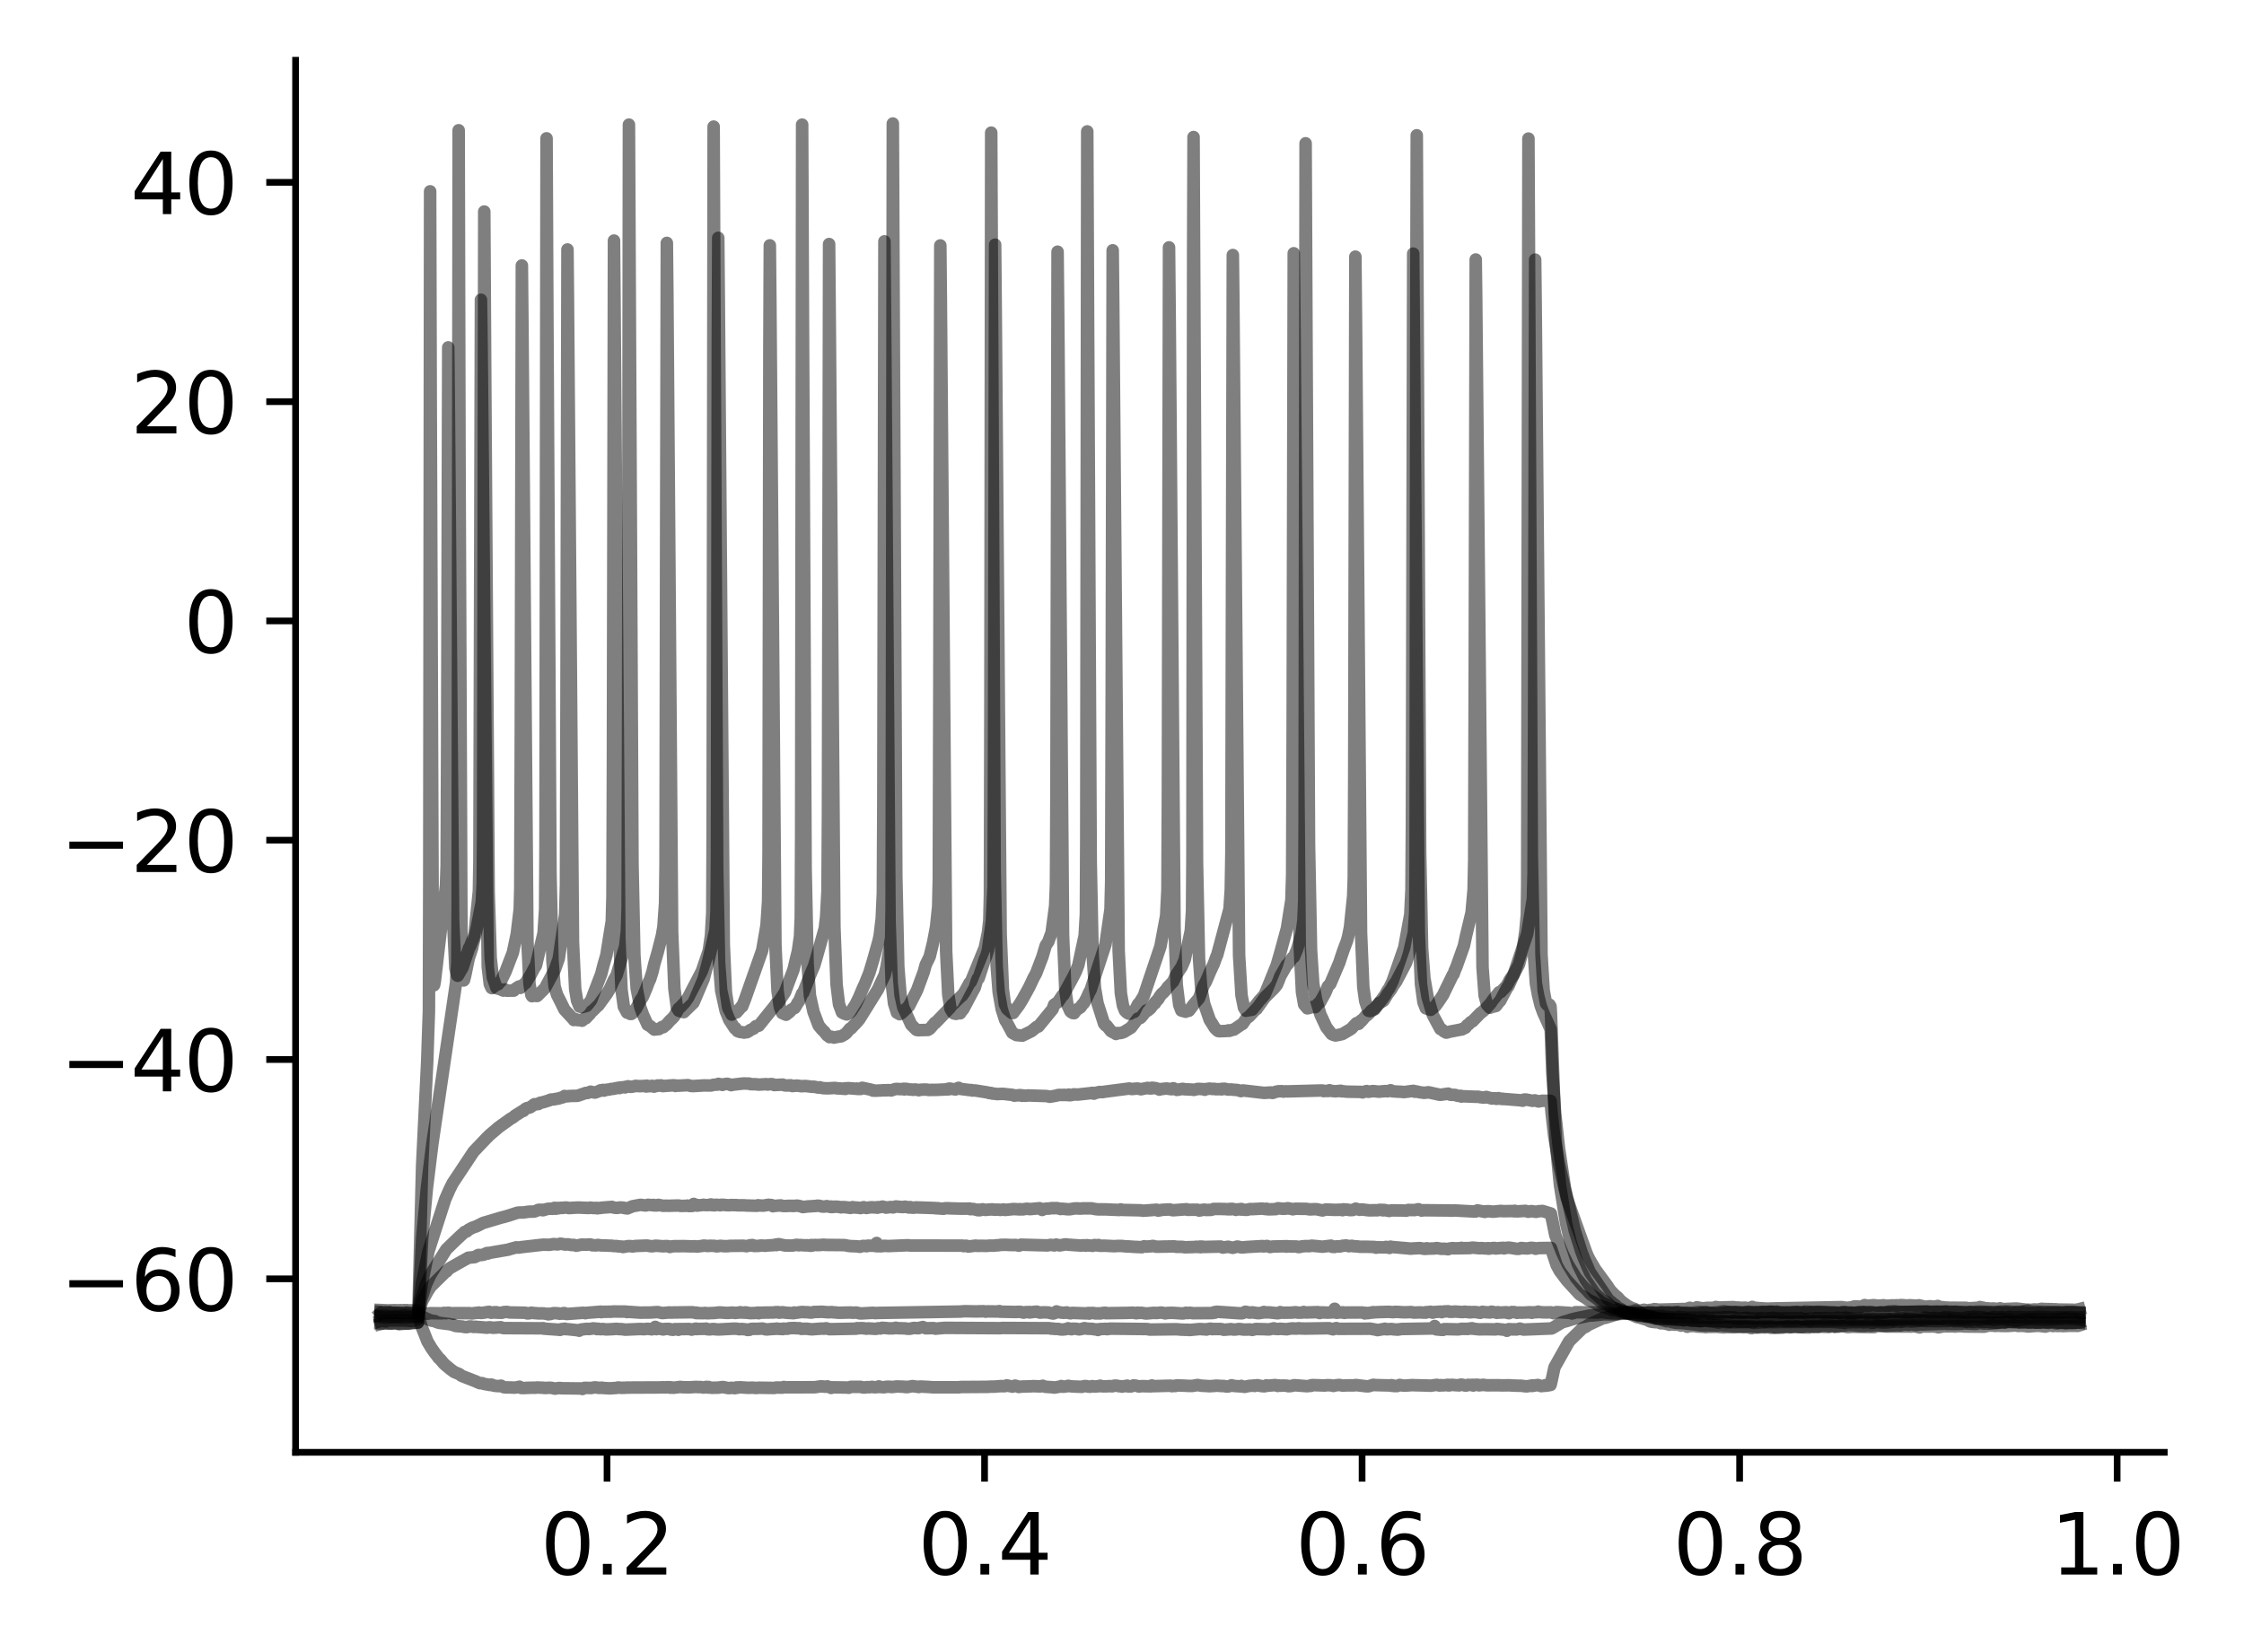 <?xml version="1.0" encoding="utf-8" standalone="no"?>
<!DOCTYPE svg PUBLIC "-//W3C//DTD SVG 1.1//EN"
  "http://www.w3.org/Graphics/SVG/1.1/DTD/svg11.dtd">
<svg xmlns:xlink="http://www.w3.org/1999/xlink" width="268.029pt" height="197.398pt" viewBox="0 0 268.029 197.398" xmlns="http://www.w3.org/2000/svg" version="1.1">
 <defs>
  <style type="text/css">*{stroke-linejoin: round; stroke-linecap: butt}</style>
 </defs>
 <g id="figure_1">
  <g id="patch_1">
   <path d="M 0 197.398 
L 268.029 197.398 
L 268.029 0 
L 0 0 
z
" style="fill: #ffffff"/>
  </g>
  <g id="axes_1">
   <g id="patch_2">
    <path d="M 35.305 173.52 
L 258.505 173.52 
L 258.505 7.2 
L 35.305 7.2 
z
" style="fill: #ffffff"/>
   </g>
   <g id="matplotlib.axis_1">
    <g id="xtick_1">
     <g id="line2d_1">
      <defs>
       <path id="mc4b3c33ba0" d="M 0 0 
L 0 3.5 
" style="stroke: #000000; stroke-width: 0.8"/>
      </defs>
      <g>
       <use xlink:href="#mc4b3c33ba0" x="72.506" y="173.52" style="stroke: #000000; stroke-width: 0.8"/>
      </g>
     </g>
     <g id="text_1">
      <!-- 0.2 -->
      <g transform="translate(64.554 188.118) scale(0.1 -0.1)">
       <defs>
        <path id="DejaVuSans-30" d="M 2034 4250 
Q 1547 4250 1301 3770 
Q 1056 3291 1056 2328 
Q 1056 1369 1301 889 
Q 1547 409 2034 409 
Q 2525 409 2770 889 
Q 3016 1369 3016 2328 
Q 3016 3291 2770 3770 
Q 2525 4250 2034 4250 
z
M 2034 4750 
Q 2819 4750 3233 4129 
Q 3647 3509 3647 2328 
Q 3647 1150 3233 529 
Q 2819 -91 2034 -91 
Q 1250 -91 836 529 
Q 422 1150 422 2328 
Q 422 3509 836 4129 
Q 1250 4750 2034 4750 
z
" transform="scale(0.016)"/>
        <path id="DejaVuSans-2e" d="M 684 794 
L 1344 794 
L 1344 0 
L 684 0 
L 684 794 
z
" transform="scale(0.016)"/>
        <path id="DejaVuSans-32" d="M 1228 531 
L 3431 531 
L 3431 0 
L 469 0 
L 469 531 
Q 828 903 1448 1529 
Q 2069 2156 2228 2338 
Q 2531 2678 2651 2914 
Q 2772 3150 2772 3378 
Q 2772 3750 2511 3984 
Q 2250 4219 1831 4219 
Q 1534 4219 1204 4116 
Q 875 4013 500 3803 
L 500 4441 
Q 881 4594 1212 4672 
Q 1544 4750 1819 4750 
Q 2544 4750 2975 4387 
Q 3406 4025 3406 3419 
Q 3406 3131 3298 2873 
Q 3191 2616 2906 2266 
Q 2828 2175 2409 1742 
Q 1991 1309 1228 531 
z
" transform="scale(0.016)"/>
       </defs>
       <use xlink:href="#DejaVuSans-30"/>
       <use xlink:href="#DejaVuSans-2e" x="63.623"/>
       <use xlink:href="#DejaVuSans-32" x="95.41"/>
      </g>
     </g>
    </g>
    <g id="xtick_2">
     <g id="line2d_2">
      <g>
       <use xlink:href="#mc4b3c33ba0" x="117.599" y="173.52" style="stroke: #000000; stroke-width: 0.8"/>
      </g>
     </g>
     <g id="text_2">
      <!-- 0.4 -->
      <g transform="translate(109.647 188.118) scale(0.1 -0.1)">
       <defs>
        <path id="DejaVuSans-34" d="M 2419 4116 
L 825 1625 
L 2419 1625 
L 2419 4116 
z
M 2253 4666 
L 3047 4666 
L 3047 1625 
L 3713 1625 
L 3713 1100 
L 3047 1100 
L 3047 0 
L 2419 0 
L 2419 1100 
L 313 1100 
L 313 1709 
L 2253 4666 
z
" transform="scale(0.016)"/>
       </defs>
       <use xlink:href="#DejaVuSans-30"/>
       <use xlink:href="#DejaVuSans-2e" x="63.623"/>
       <use xlink:href="#DejaVuSans-34" x="95.41"/>
      </g>
     </g>
    </g>
    <g id="xtick_3">
     <g id="line2d_3">
      <g>
       <use xlink:href="#mc4b3c33ba0" x="162.692" y="173.52" style="stroke: #000000; stroke-width: 0.8"/>
      </g>
     </g>
     <g id="text_3">
      <!-- 0.6 -->
      <g transform="translate(154.74 188.118) scale(0.1 -0.1)">
       <defs>
        <path id="DejaVuSans-36" d="M 2113 2584 
Q 1688 2584 1439 2293 
Q 1191 2003 1191 1497 
Q 1191 994 1439 701 
Q 1688 409 2113 409 
Q 2538 409 2786 701 
Q 3034 994 3034 1497 
Q 3034 2003 2786 2293 
Q 2538 2584 2113 2584 
z
M 3366 4563 
L 3366 3988 
Q 3128 4100 2886 4159 
Q 2644 4219 2406 4219 
Q 1781 4219 1451 3797 
Q 1122 3375 1075 2522 
Q 1259 2794 1537 2939 
Q 1816 3084 2150 3084 
Q 2853 3084 3261 2657 
Q 3669 2231 3669 1497 
Q 3669 778 3244 343 
Q 2819 -91 2113 -91 
Q 1303 -91 875 529 
Q 447 1150 447 2328 
Q 447 3434 972 4092 
Q 1497 4750 2381 4750 
Q 2619 4750 2861 4703 
Q 3103 4656 3366 4563 
z
" transform="scale(0.016)"/>
       </defs>
       <use xlink:href="#DejaVuSans-30"/>
       <use xlink:href="#DejaVuSans-2e" x="63.623"/>
       <use xlink:href="#DejaVuSans-36" x="95.41"/>
      </g>
     </g>
    </g>
    <g id="xtick_4">
     <g id="line2d_4">
      <g>
       <use xlink:href="#mc4b3c33ba0" x="207.785" y="173.52" style="stroke: #000000; stroke-width: 0.8"/>
      </g>
     </g>
     <g id="text_4">
      <!-- 0.8 -->
      <g transform="translate(199.833 188.118) scale(0.1 -0.1)">
       <defs>
        <path id="DejaVuSans-38" d="M 2034 2216 
Q 1584 2216 1326 1975 
Q 1069 1734 1069 1313 
Q 1069 891 1326 650 
Q 1584 409 2034 409 
Q 2484 409 2743 651 
Q 3003 894 3003 1313 
Q 3003 1734 2745 1975 
Q 2488 2216 2034 2216 
z
M 1403 2484 
Q 997 2584 770 2862 
Q 544 3141 544 3541 
Q 544 4100 942 4425 
Q 1341 4750 2034 4750 
Q 2731 4750 3128 4425 
Q 3525 4100 3525 3541 
Q 3525 3141 3298 2862 
Q 3072 2584 2669 2484 
Q 3125 2378 3379 2068 
Q 3634 1759 3634 1313 
Q 3634 634 3220 271 
Q 2806 -91 2034 -91 
Q 1263 -91 848 271 
Q 434 634 434 1313 
Q 434 1759 690 2068 
Q 947 2378 1403 2484 
z
M 1172 3481 
Q 1172 3119 1398 2916 
Q 1625 2713 2034 2713 
Q 2441 2713 2670 2916 
Q 2900 3119 2900 3481 
Q 2900 3844 2670 4047 
Q 2441 4250 2034 4250 
Q 1625 4250 1398 4047 
Q 1172 3844 1172 3481 
z
" transform="scale(0.016)"/>
       </defs>
       <use xlink:href="#DejaVuSans-30"/>
       <use xlink:href="#DejaVuSans-2e" x="63.623"/>
       <use xlink:href="#DejaVuSans-38" x="95.41"/>
      </g>
     </g>
    </g>
    <g id="xtick_5">
     <g id="line2d_5">
      <g>
       <use xlink:href="#mc4b3c33ba0" x="252.878" y="173.52" style="stroke: #000000; stroke-width: 0.8"/>
      </g>
     </g>
     <g id="text_5">
      <!-- 1.0 -->
      <g transform="translate(244.926 188.118) scale(0.1 -0.1)">
       <defs>
        <path id="DejaVuSans-31" d="M 794 531 
L 1825 531 
L 1825 4091 
L 703 3866 
L 703 4441 
L 1819 4666 
L 2450 4666 
L 2450 531 
L 3481 531 
L 3481 0 
L 794 0 
L 794 531 
z
" transform="scale(0.016)"/>
       </defs>
       <use xlink:href="#DejaVuSans-31"/>
       <use xlink:href="#DejaVuSans-2e" x="63.623"/>
       <use xlink:href="#DejaVuSans-30" x="95.41"/>
      </g>
     </g>
    </g>
   </g>
   <g id="matplotlib.axis_2">
    <g id="ytick_1">
     <g id="line2d_6">
      <defs>
       <path id="me14fb44c2a" d="M 0 0 
L -3.5 0 
" style="stroke: #000000; stroke-width: 0.8"/>
      </defs>
      <g>
       <use xlink:href="#me14fb44c2a" x="35.305" y="152.791" style="stroke: #000000; stroke-width: 0.8"/>
      </g>
     </g>
     <g id="text_6">
      <!-- −60 -->
      <g transform="translate(7.2 156.59) scale(0.1 -0.1)">
       <defs>
        <path id="DejaVuSans-2212" d="M 678 2272 
L 4684 2272 
L 4684 1741 
L 678 1741 
L 678 2272 
z
" transform="scale(0.016)"/>
       </defs>
       <use xlink:href="#DejaVuSans-2212"/>
       <use xlink:href="#DejaVuSans-36" x="83.789"/>
       <use xlink:href="#DejaVuSans-30" x="147.412"/>
      </g>
     </g>
    </g>
    <g id="ytick_2">
     <g id="line2d_7">
      <g>
       <use xlink:href="#me14fb44c2a" x="35.305" y="126.59" style="stroke: #000000; stroke-width: 0.8"/>
      </g>
     </g>
     <g id="text_7">
      <!-- −40 -->
      <g transform="translate(7.2 130.389) scale(0.1 -0.1)">
       <use xlink:href="#DejaVuSans-2212"/>
       <use xlink:href="#DejaVuSans-34" x="83.789"/>
       <use xlink:href="#DejaVuSans-30" x="147.412"/>
      </g>
     </g>
    </g>
    <g id="ytick_3">
     <g id="line2d_8">
      <g>
       <use xlink:href="#me14fb44c2a" x="35.305" y="100.389" style="stroke: #000000; stroke-width: 0.8"/>
      </g>
     </g>
     <g id="text_8">
      <!-- −20 -->
      <g transform="translate(7.2 104.188) scale(0.1 -0.1)">
       <use xlink:href="#DejaVuSans-2212"/>
       <use xlink:href="#DejaVuSans-32" x="83.789"/>
       <use xlink:href="#DejaVuSans-30" x="147.412"/>
      </g>
     </g>
    </g>
    <g id="ytick_4">
     <g id="line2d_9">
      <g>
       <use xlink:href="#me14fb44c2a" x="35.305" y="74.187" style="stroke: #000000; stroke-width: 0.8"/>
      </g>
     </g>
     <g id="text_9">
      <!-- 0 -->
      <g transform="translate(21.942 77.987) scale(0.1 -0.1)">
       <use xlink:href="#DejaVuSans-30"/>
      </g>
     </g>
    </g>
    <g id="ytick_5">
     <g id="line2d_10">
      <g>
       <use xlink:href="#me14fb44c2a" x="35.305" y="47.986" style="stroke: #000000; stroke-width: 0.8"/>
      </g>
     </g>
     <g id="text_10">
      <!-- 20 -->
      <g transform="translate(15.58 51.785) scale(0.1 -0.1)">
       <use xlink:href="#DejaVuSans-32"/>
       <use xlink:href="#DejaVuSans-30" x="63.623"/>
      </g>
     </g>
    </g>
    <g id="ytick_6">
     <g id="line2d_11">
      <g>
       <use xlink:href="#me14fb44c2a" x="35.305" y="21.785" style="stroke: #000000; stroke-width: 0.8"/>
      </g>
     </g>
     <g id="text_11">
      <!-- 40 -->
      <g transform="translate(15.58 25.584) scale(0.1 -0.1)">
       <use xlink:href="#DejaVuSans-34"/>
       <use xlink:href="#DejaVuSans-30" x="63.623"/>
      </g>
     </g>
    </g>
   </g>
   <g id="line2d_12">
    <path d="M 45.45 156.52 
L 46.37 156.557 
L 47.236 156.534 
L 47.326 156.608 
L 47.38 156.554 
L 47.894 156.537 
L 48.057 156.593 
L 48.264 156.524 
L 48.444 156.565 
L 48.58 156.527 
L 48.832 156.562 
L 48.985 156.553 
L 49.842 156.579 
L 49.896 156.581 
L 49.932 156.644 
L 50.032 157.152 
L 50.302 158.366 
L 51.06 160.278 
L 51.538 161.083 
L 51.971 161.692 
L 52.268 162.063 
L 52.367 162.224 
L 52.611 162.434 
L 52.981 162.886 
L 53.188 163.08 
L 53.477 163.321 
L 53.81 163.6 
L 54.261 163.927 
L 54.848 164.169 
L 54.938 164.232 
L 55.145 164.386 
L 56.859 165.055 
L 57.012 165.131 
L 57.319 165.257 
L 57.58 165.255 
L 57.77 165.334 
L 58.536 165.476 
L 58.671 165.426 
L 58.689 165.446 
L 58.834 165.471 
L 58.942 165.545 
L 59.113 165.574 
L 59.546 165.613 
L 59.844 165.558 
L 60.069 165.7 
L 60.214 165.746 
L 60.43 165.766 
L 60.926 165.767 
L 61.431 165.793 
L 61.702 165.758 
L 61.999 165.709 
L 62.044 165.68 
L 62.089 165.761 
L 62.261 165.832 
L 62.45 165.833 
L 62.73 165.834 
L 62.964 165.815 
L 63.424 165.804 
L 63.677 165.795 
L 63.947 165.81 
L 64.074 165.774 
L 64.867 165.802 
L 65.057 165.835 
L 65.661 165.803 
L 65.895 165.822 
L 66.067 165.861 
L 66.292 165.91 
L 66.617 165.856 
L 66.869 165.83 
L 67.05 165.864 
L 69.413 165.889 
L 69.566 165.953 
L 69.584 165.933 
L 69.8 165.819 
L 70.387 165.826 
L 70.603 165.836 
L 71.045 165.756 
L 71.64 165.826 
L 71.884 165.794 
L 72.073 165.835 
L 72.524 165.859 
L 72.822 165.877 
L 73.525 165.832 
L 73.669 165.824 
L 73.805 165.777 
L 74.021 165.787 
L 74.265 165.823 
L 74.418 165.802 
L 74.67 165.81 
L 74.851 165.784 
L 78.945 165.765 
L 79.207 165.747 
L 79.513 165.771 
L 79.676 165.731 
L 79.937 165.772 
L 80.018 165.738 
L 80.063 165.797 
L 80.199 165.766 
L 80.298 165.775 
L 80.316 165.797 
L 80.451 165.802 
L 81.281 165.702 
L 81.452 165.737 
L 82.363 165.754 
L 83.004 165.711 
L 83.184 165.705 
L 83.409 165.731 
L 83.644 165.713 
L 84.032 165.78 
L 84.356 165.7 
L 84.519 165.745 
L 84.573 165.783 
L 84.627 165.709 
L 84.861 165.792 
L 85.015 165.806 
L 85.826 165.79 
L 86.007 165.759 
L 86.34 165.717 
L 86.981 165.844 
L 87.152 165.844 
L 87.332 165.813 
L 87.54 165.821 
L 87.765 165.855 
L 87.973 165.761 
L 87.991 165.787 
L 88.045 165.814 
L 88.108 165.769 
L 88.406 165.749 
L 89.389 165.812 
L 89.578 165.801 
L 89.894 165.792 
L 90.345 165.836 
L 90.588 165.799 
L 91.869 165.819 
L 92.473 165.828 
L 92.744 165.774 
L 93.438 165.792 
L 93.618 165.713 
L 93.844 165.753 
L 97.307 165.742 
L 98.056 165.634 
L 98.624 165.685 
L 98.813 165.641 
L 99.219 165.785 
L 99.273 165.824 
L 99.327 165.753 
L 99.471 165.754 
L 101.158 165.776 
L 101.374 165.804 
L 101.591 165.704 
L 101.798 165.696 
L 102.835 165.702 
L 103.016 165.759 
L 103.277 165.78 
L 103.467 165.736 
L 103.891 165.739 
L 104.044 165.708 
L 104.206 165.701 
L 104.387 165.743 
L 104.549 165.742 
L 104.892 165.714 
L 104.973 165.643 
L 105.036 165.706 
L 105.604 165.75 
L 105.812 165.696 
L 106.055 165.682 
L 106.299 165.685 
L 106.488 165.723 
L 106.939 165.674 
L 107.083 165.651 
L 107.904 165.678 
L 108.066 165.713 
L 108.219 165.687 
L 108.337 165.73 
L 108.481 165.704 
L 108.995 165.608 
L 109.184 165.638 
L 109.699 165.704 
L 109.735 165.72 
L 109.807 165.671 
L 110.032 165.664 
L 111.114 165.721 
L 111.34 165.746 
L 114.551 165.75 
L 114.731 165.717 
L 118.041 165.696 
L 118.167 165.676 
L 118.771 165.668 
L 119.628 165.602 
L 119.772 165.621 
L 120.034 165.612 
L 120.241 165.526 
L 120.936 165.67 
L 121.251 165.553 
L 121.477 165.614 
L 121.684 165.711 
L 121.865 165.684 
L 122.036 165.664 
L 123.199 165.63 
L 123.38 165.613 
L 124.273 165.645 
L 124.552 165.57 
L 124.841 165.689 
L 125.725 165.746 
L 125.923 165.783 
L 126.59 165.671 
L 126.717 165.63 
L 126.762 165.602 
L 126.825 165.662 
L 126.987 165.685 
L 127.303 165.646 
L 127.474 165.616 
L 127.6 165.572 
L 127.727 165.612 
L 128.16 165.652 
L 129.215 165.692 
L 129.332 165.655 
L 129.539 165.607 
L 129.756 165.61 
L 129.954 165.663 
L 130.252 165.681 
L 130.432 165.614 
L 130.586 165.627 
L 130.775 165.661 
L 131.325 165.61 
L 131.406 165.56 
L 131.46 165.608 
L 131.767 165.638 
L 132.155 165.631 
L 132.308 165.627 
L 132.516 165.61 
L 132.849 165.63 
L 133.084 165.557 
L 133.255 165.551 
L 133.399 165.561 
L 133.679 165.624 
L 133.886 165.625 
L 134.013 165.668 
L 134.202 165.613 
L 134.364 165.615 
L 134.554 165.589 
L 134.617 165.554 
L 134.662 165.631 
L 134.869 165.648 
L 135.095 165.648 
L 135.392 165.528 
L 135.672 165.554 
L 136.024 165.653 
L 136.385 165.612 
L 137.467 165.635 
L 137.584 165.533 
L 137.647 165.614 
L 137.882 165.61 
L 138.035 165.607 
L 139.821 165.559 
L 139.974 165.614 
L 140.127 165.586 
L 140.317 165.576 
L 140.371 165.597 
L 140.425 165.548 
L 140.605 165.525 
L 141.633 165.562 
L 141.805 165.58 
L 142.436 165.585 
L 143.031 165.479 
L 143.563 165.571 
L 143.744 165.571 
L 144.474 165.62 
L 145.114 165.577 
L 145.241 165.553 
L 145.592 165.571 
L 145.764 165.588 
L 145.926 165.597 
L 146.116 165.588 
L 146.548 165.663 
L 146.702 165.644 
L 146.945 165.584 
L 147.108 165.509 
L 147.135 165.533 
L 147.45 165.595 
L 148.082 165.634 
L 148.199 165.647 
L 148.217 165.626 
L 148.271 165.585 
L 148.334 165.635 
L 148.65 165.697 
L 149.173 165.587 
L 149.759 165.545 
L 149.804 165.532 
L 149.858 165.588 
L 150.021 165.537 
L 150.183 165.503 
L 150.67 165.605 
L 151.013 165.634 
L 151.193 165.584 
L 151.274 165.518 
L 151.337 165.57 
L 152.311 165.484 
L 152.465 165.525 
L 152.609 165.585 
L 152.636 165.532 
L 152.762 165.531 
L 152.934 165.565 
L 153.141 165.543 
L 153.691 165.554 
L 153.854 165.615 
L 154.043 165.614 
L 154.404 165.564 
L 154.521 165.51 
L 154.701 165.507 
L 155.693 165.587 
L 156.117 165.621 
L 156.523 165.556 
L 156.577 165.581 
L 156.622 165.505 
L 156.794 165.486 
L 158.101 165.532 
L 158.237 165.534 
L 158.552 165.494 
L 158.733 165.503 
L 159.003 165.518 
L 159.265 165.584 
L 159.445 165.536 
L 159.58 165.508 
L 159.959 165.47 
L 160.401 165.551 
L 160.852 165.518 
L 161.763 165.519 
L 161.925 165.478 
L 163.242 165.633 
L 163.476 165.626 
L 164.054 165.451 
L 164.207 165.484 
L 166.146 165.534 
L 166.182 165.499 
L 166.245 165.572 
L 166.407 165.535 
L 166.507 165.599 
L 166.705 165.6 
L 166.858 165.603 
L 167.174 165.469 
L 167.417 165.518 
L 167.571 165.537 
L 167.805 165.552 
L 168.698 165.485 
L 168.824 165.498 
L 170.52 165.54 
L 170.863 165.56 
L 171.611 165.457 
L 171.954 165.541 
L 172.134 165.492 
L 172.143 165.503 
L 172.287 165.524 
L 172.883 165.476 
L 172.928 165.451 
L 172.982 165.526 
L 173.135 165.522 
L 173.271 165.463 
L 173.451 165.457 
L 173.965 165.505 
L 174.127 165.499 
L 174.263 165.526 
L 174.47 165.433 
L 174.641 165.435 
L 174.984 165.54 
L 175.137 165.54 
L 175.336 165.459 
L 175.525 165.464 
L 175.769 165.485 
L 175.895 165.452 
L 175.922 165.501 
L 175.976 165.537 
L 176.039 165.496 
L 176.265 165.445 
L 176.49 165.446 
L 176.662 165.519 
L 176.815 165.498 
L 177.167 165.451 
L 177.347 165.49 
L 177.482 165.489 
L 177.617 165.513 
L 177.879 165.511 
L 178.041 165.505 
L 179.133 165.509 
L 179.286 165.52 
L 180.377 165.513 
L 180.53 165.532 
L 181.414 165.565 
L 181.658 165.561 
L 182.325 165.644 
L 182.929 165.545 
L 182.984 165.593 
L 183.038 165.52 
L 183.155 165.568 
L 183.452 165.509 
L 183.687 165.475 
L 184.066 165.606 
L 184.535 165.565 
L 184.598 165.491 
L 184.661 165.562 
L 185.202 165.472 
L 185.274 165.2 
L 185.671 163.361 
L 187.421 160.256 
L 188.981 158.73 
L 189.116 158.649 
L 189.387 158.529 
L 189.766 158.268 
L 191.416 157.51 
L 191.551 157.446 
L 191.732 157.454 
L 193.355 156.951 
L 193.481 156.933 
L 194.708 156.704 
L 195.041 156.663 
L 195.33 156.558 
L 195.628 156.621 
L 195.853 156.571 
L 196.033 156.626 
L 196.16 156.541 
L 196.349 156.483 
L 196.8 156.58 
L 196.926 156.535 
L 197.107 156.499 
L 197.125 156.524 
L 197.26 156.524 
L 197.585 156.41 
L 197.765 156.421 
L 198.063 156.474 
L 201.057 156.397 
L 201.273 156.405 
L 201.544 156.355 
L 201.832 156.249 
L 202.13 156.357 
L 202.392 156.339 
L 202.671 156.193 
L 203.113 156.282 
L 203.167 156.28 
L 203.203 156.347 
L 203.239 156.37 
L 203.311 156.322 
L 203.934 156.255 
L 204.231 156.254 
L 204.502 156.263 
L 204.79 156.232 
L 204.944 156.153 
L 205.115 156.188 
L 205.368 156.22 
L 207 156.168 
L 207.298 156.207 
L 207.451 156.263 
L 207.478 156.226 
L 207.631 156.211 
L 207.821 156.248 
L 208.001 156.252 
L 208.47 156.234 
L 208.921 156.336 
L 209.101 156.278 
L 209.246 156.198 
L 209.291 156.144 
L 209.354 156.224 
L 209.552 156.307 
L 209.742 156.252 
L 209.76 156.284 
L 209.814 156.355 
L 209.868 156.273 
L 210.03 156.288 
L 211.013 156.349 
L 211.311 156.349 
L 211.482 156.334 
L 219.897 156.172 
L 220.104 156.182 
L 220.402 156.245 
L 220.826 156.239 
L 221.006 156.205 
L 221.258 156.186 
L 221.34 156.176 
L 221.367 156.128 
L 221.538 156.08 
L 222.052 156.111 
L 222.241 156.132 
L 222.341 156.074 
L 222.602 156.005 
L 222.728 155.928 
L 222.864 155.984 
L 223.08 156.013 
L 223.793 155.934 
L 224.135 155.989 
L 224.496 155.998 
L 224.992 155.947 
L 225.091 155.998 
L 225.605 156 
L 225.984 155.962 
L 226.444 155.979 
L 226.507 155.949 
L 226.561 156.002 
L 226.787 155.976 
L 227.003 155.928 
L 227.337 155.94 
L 227.49 155.962 
L 227.824 155.977 
L 228.103 155.947 
L 228.978 156.003 
L 229.195 155.951 
L 229.871 156.111 
L 230.214 156.112 
L 230.367 156.077 
L 230.511 156.068 
L 231.062 156.115 
L 231.377 156.054 
L 231.449 156.031 
L 231.494 156.089 
L 231.756 156.155 
L 232.333 156.216 
L 232.694 156.229 
L 232.883 156.287 
L 233.001 156.243 
L 234.858 156.252 
L 235.156 156.341 
L 235.318 156.301 
L 235.751 156.282 
L 235.923 156.263 
L 236.238 156.278 
L 236.355 156.209 
L 236.383 156.23 
L 236.491 156.162 
L 236.599 156.222 
L 236.824 156.224 
L 236.915 156.286 
L 237.095 156.317 
L 237.266 156.303 
L 237.681 156.342 
L 237.835 156.361 
L 238.042 156.331 
L 238.673 156.395 
L 238.89 156.308 
L 239.169 156.398 
L 239.341 156.402 
L 240.739 156.342 
L 240.91 156.345 
L 242.028 156.479 
L 242.29 156.471 
L 242.515 156.518 
L 242.723 156.476 
L 242.975 156.448 
L 243.165 156.458 
L 243.39 156.466 
L 243.895 156.37 
L 244.021 156.395 
L 245.04 156.416 
L 245.41 156.44 
L 245.5 156.462 
L 245.536 156.425 
L 245.627 156.503 
L 245.753 156.46 
L 247.629 156.484 
L 247.854 156.508 
L 248.089 156.46 
L 248.224 156.443 
L 248.359 156.409 
L 248.359 156.409 
" clip-path="url(#p264832fa7c)" style="fill: none; stroke: #000000; stroke-opacity: 0.5; stroke-width: 1.5; stroke-linecap: square"/>
   </g>
   <g id="line2d_13">
    <path d="M 45.45 156.752 
L 45.694 156.776 
L 45.973 156.795 
L 46.036 156.758 
L 46.099 156.807 
L 46.532 156.754 
L 46.92 156.896 
L 47.083 156.831 
L 47.849 156.88 
L 48.111 156.901 
L 48.273 156.888 
L 48.589 156.812 
L 48.778 156.863 
L 49.058 156.883 
L 49.86 156.893 
L 49.941 156.901 
L 49.959 156.939 
L 50.176 157.18 
L 50.338 157.282 
L 50.528 157.364 
L 51.24 157.685 
L 51.583 157.799 
L 51.944 157.839 
L 52.124 157.95 
L 52.322 158.014 
L 52.467 158.05 
L 52.99 158.121 
L 53.747 158.213 
L 53.892 158.262 
L 54.108 158.287 
L 54.153 158.279 
L 54.198 158.341 
L 54.424 158.427 
L 55.244 158.491 
L 55.38 158.527 
L 55.641 158.566 
L 55.849 158.55 
L 55.975 158.495 
L 56.245 158.478 
L 56.588 158.543 
L 56.759 158.513 
L 56.994 158.539 
L 57.788 158.597 
L 58.022 158.619 
L 58.166 158.634 
L 58.41 158.579 
L 58.599 158.594 
L 58.924 158.639 
L 59.519 158.595 
L 59.799 158.571 
L 59.979 158.645 
L 60.15 158.678 
L 64.84 158.704 
L 64.885 158.685 
L 64.948 158.742 
L 65.607 158.79 
L 66.653 158.863 
L 66.896 158.892 
L 67.068 158.796 
L 67.239 158.804 
L 67.437 158.748 
L 67.546 158.803 
L 67.69 158.798 
L 67.87 158.815 
L 69.115 158.946 
L 69.169 158.99 
L 69.223 158.909 
L 69.394 158.85 
L 70.107 158.765 
L 70.35 158.792 
L 70.892 158.708 
L 71.009 158.735 
L 71.153 158.734 
L 71.315 158.796 
L 71.46 158.754 
L 71.577 158.792 
L 71.793 158.813 
L 71.983 158.782 
L 72.38 158.836 
L 72.56 158.83 
L 72.749 158.824 
L 73.291 158.793 
L 73.462 158.775 
L 73.669 158.766 
L 73.985 158.799 
L 74.201 158.8 
L 74.517 158.838 
L 74.652 158.866 
L 76.438 158.786 
L 76.618 158.785 
L 76.817 158.81 
L 77.06 158.798 
L 77.358 158.756 
L 77.854 158.826 
L 77.98 158.772 
L 78.251 158.559 
L 78.269 158.536 
L 78.305 158.688 
L 78.404 158.804 
L 78.44 158.778 
L 78.666 158.702 
L 78.945 158.787 
L 79.225 158.842 
L 79.333 158.787 
L 79.838 158.77 
L 80.018 158.795 
L 80.127 158.856 
L 80.388 158.882 
L 80.596 158.8 
L 80.947 158.8 
L 81.028 158.881 
L 81.092 158.796 
L 81.434 158.798 
L 82.336 158.782 
L 82.607 158.859 
L 83.067 158.751 
L 83.13 158.739 
L 83.175 158.795 
L 83.319 158.782 
L 84.284 158.758 
L 84.338 158.735 
L 84.392 158.8 
L 84.717 158.837 
L 85.258 158.781 
L 85.475 158.825 
L 85.844 158.842 
L 87.684 158.741 
L 88.054 158.757 
L 88.297 158.814 
L 88.568 158.782 
L 89.1 158.831 
L 89.298 158.904 
L 89.443 158.852 
L 89.461 158.87 
L 89.506 158.886 
L 89.56 158.814 
L 89.822 158.765 
L 90.543 158.762 
L 91.066 158.728 
L 91.463 158.83 
L 91.616 158.837 
L 92.103 158.793 
L 92.644 158.763 
L 92.78 158.734 
L 92.789 158.742 
L 92.969 158.766 
L 93.438 158.787 
L 93.483 158.799 
L 93.546 158.746 
L 93.934 158.757 
L 94.132 158.746 
L 94.268 158.69 
L 94.935 158.668 
L 95.088 158.694 
L 95.503 158.694 
L 95.729 158.776 
L 95.963 158.755 
L 96.45 158.758 
L 96.595 158.788 
L 96.964 158.825 
L 98.182 158.733 
L 98.443 158.753 
L 98.669 158.698 
L 99.066 158.809 
L 102.258 158.745 
L 102.366 158.685 
L 102.493 158.708 
L 102.754 158.682 
L 103.097 158.691 
L 103.512 158.748 
L 103.665 158.712 
L 104.621 158.772 
L 104.91 158.697 
L 105.153 158.724 
L 105.37 158.64 
L 105.956 158.687 
L 106.181 158.714 
L 106.749 158.703 
L 107.002 158.636 
L 107.182 158.686 
L 107.94 158.707 
L 108.075 158.709 
L 108.418 158.761 
L 108.67 158.756 
L 109.157 158.658 
L 109.329 158.669 
L 109.509 158.685 
L 109.708 158.692 
L 109.843 158.643 
L 110.222 158.552 
L 110.582 158.7 
L 111.52 158.677 
L 111.728 158.745 
L 112.819 158.649 
L 119.475 158.687 
L 119.727 158.661 
L 125.391 158.691 
L 125.562 158.746 
L 125.761 158.73 
L 125.887 158.772 
L 126.455 158.78 
L 126.617 158.835 
L 126.933 158.845 
L 127.303 158.808 
L 127.582 158.699 
L 127.961 158.815 
L 128.114 158.748 
L 128.502 158.756 
L 128.683 158.787 
L 128.89 158.832 
L 129.152 158.788 
L 129.539 158.682 
L 129.828 158.751 
L 130.008 158.743 
L 130.162 158.773 
L 130.288 158.762 
L 130.459 158.768 
L 130.775 158.834 
L 130.991 158.828 
L 131.145 158.904 
L 131.181 158.85 
L 131.379 158.793 
L 131.902 158.778 
L 132.047 158.76 
L 132.173 158.802 
L 132.317 158.804 
L 132.516 158.741 
L 137.043 158.792 
L 137.286 158.853 
L 137.458 158.851 
L 140.416 158.814 
L 140.542 158.816 
L 141.128 158.865 
L 141.264 158.862 
L 141.579 158.882 
L 141.832 158.865 
L 142.039 158.908 
L 143.221 158.796 
L 143.419 158.794 
L 143.816 158.826 
L 143.951 158.809 
L 144.086 158.852 
L 144.447 158.757 
L 144.655 158.751 
L 144.799 158.808 
L 144.934 158.785 
L 145.755 158.786 
L 145.944 158.807 
L 146.17 158.879 
L 146.413 158.86 
L 146.548 158.846 
L 146.837 158.83 
L 146.981 158.796 
L 147.387 158.857 
L 147.649 158.838 
L 147.901 158.794 
L 148.064 158.789 
L 148.542 158.855 
L 148.758 158.855 
L 148.947 158.849 
L 149.11 158.843 
L 149.281 158.837 
L 149.579 158.897 
L 150.012 158.779 
L 150.246 158.796 
L 150.877 158.806 
L 151.076 158.811 
L 151.455 158.835 
L 151.617 158.828 
L 151.969 158.749 
L 152.158 158.708 
L 152.302 158.77 
L 152.708 158.793 
L 152.87 158.755 
L 153.709 158.818 
L 153.863 158.773 
L 154.368 158.712 
L 154.557 158.728 
L 154.882 158.737 
L 155.116 158.693 
L 155.333 158.725 
L 155.666 158.728 
L 155.856 158.738 
L 158.687 158.692 
L 158.778 158.694 
L 158.805 158.729 
L 158.949 158.751 
L 159.229 158.826 
L 159.373 158.74 
L 159.616 158.676 
L 159.851 158.772 
L 160.347 158.765 
L 163.431 158.753 
L 163.603 158.737 
L 164.351 158.868 
L 164.522 158.917 
L 165.28 158.788 
L 165.415 158.752 
L 165.578 158.822 
L 166.263 158.785 
L 166.389 158.821 
L 166.967 158.862 
L 167.102 158.817 
L 167.12 158.837 
L 167.228 158.817 
L 167.237 158.809 
L 167.417 158.785 
L 171.313 158.719 
L 171.359 158.43 
L 171.413 158.754 
L 171.539 158.829 
L 172.215 158.89 
L 172.351 158.894 
L 172.477 158.806 
L 172.612 158.797 
L 174.118 158.832 
L 174.389 158.804 
L 174.587 158.753 
L 174.912 158.779 
L 175.146 158.759 
L 175.291 158.786 
L 175.435 158.748 
L 175.715 158.707 
L 175.787 158.745 
L 175.841 158.695 
L 176.003 158.76 
L 176.671 158.828 
L 177.455 158.813 
L 178.637 158.833 
L 178.79 158.777 
L 179.755 158.883 
L 179.989 158.995 
L 180.016 158.942 
L 180.215 158.8 
L 180.539 158.818 
L 180.684 158.843 
L 180.909 158.814 
L 181.072 158.846 
L 181.288 158.812 
L 181.532 158.737 
L 181.775 158.803 
L 181.964 158.855 
L 185.31 158.722 
L 185.482 158.64 
L 186.519 158.024 
L 186.681 157.96 
L 187.412 157.75 
L 187.574 157.69 
L 187.845 157.613 
L 188.404 157.477 
L 189.513 157.253 
L 189.666 157.218 
L 189.901 157.169 
L 190.162 157.175 
L 191.659 157.02 
L 191.813 157.038 
L 192.715 157.036 
L 192.931 157.025 
L 194.933 156.886 
L 195.303 156.882 
L 195.465 156.883 
L 195.88 156.901 
L 196.079 156.874 
L 196.349 156.876 
L 196.439 156.875 
L 196.466 156.905 
L 196.575 156.856 
L 196.692 156.904 
L 196.746 156.916 
L 196.791 156.852 
L 196.908 156.774 
L 196.944 156.825 
L 196.998 156.851 
L 197.043 156.791 
L 197.179 156.8 
L 197.359 156.803 
L 197.738 156.865 
L 197.909 156.862 
L 198.315 156.811 
L 198.432 156.756 
L 199.1 156.817 
L 199.172 156.773 
L 199.226 156.807 
L 199.415 156.783 
L 199.56 156.821 
L 199.902 156.816 
L 200.047 156.775 
L 200.2 156.802 
L 200.353 156.741 
L 200.444 156.827 
L 200.642 156.817 
L 200.795 156.876 
L 200.858 156.894 
L 200.903 156.843 
L 200.985 156.832 
L 201.021 156.868 
L 201.192 156.861 
L 201.39 156.823 
L 201.607 156.851 
L 202.004 156.857 
L 202.987 156.752 
L 203.329 156.785 
L 203.807 156.755 
L 204.051 156.832 
L 204.195 156.884 
L 205.296 156.765 
L 205.485 156.726 
L 205.674 156.707 
L 205.855 156.676 
L 206.008 156.683 
L 206.152 156.721 
L 206.513 156.782 
L 206.666 156.754 
L 209.444 156.832 
L 209.552 156.853 
L 209.579 156.824 
L 209.751 156.787 
L 209.895 156.873 
L 209.922 156.847 
L 210.211 156.776 
L 210.364 156.754 
L 210.526 156.743 
L 210.689 156.753 
L 210.986 156.755 
L 211.374 156.712 
L 211.446 156.702 
L 211.482 156.744 
L 211.536 156.766 
L 211.59 156.702 
L 211.915 156.768 
L 213.791 156.805 
L 214.206 156.744 
L 214.603 156.798 
L 214.756 156.819 
L 215.108 156.818 
L 215.423 156.796 
L 215.577 156.876 
L 216.163 156.808 
L 216.379 156.754 
L 217.642 156.806 
L 217.813 156.876 
L 217.912 156.806 
L 218.39 156.822 
L 218.679 156.84 
L 220.023 156.836 
L 220.239 156.831 
L 220.375 156.785 
L 220.402 156.813 
L 220.627 156.867 
L 220.789 156.87 
L 220.979 156.856 
L 221.132 156.834 
L 221.448 156.877 
L 221.745 156.824 
L 221.89 156.797 
L 222.079 156.758 
L 222.548 156.783 
L 223.387 156.874 
L 223.549 156.859 
L 230.151 156.679 
L 230.25 156.739 
L 230.322 156.768 
L 230.376 156.724 
L 230.611 156.748 
L 231.314 156.715 
L 231.693 156.733 
L 231.972 156.734 
L 232.45 156.687 
L 232.829 156.8 
L 233.271 156.74 
L 233.433 156.762 
L 233.479 156.771 
L 233.533 156.714 
L 233.731 156.726 
L 236.139 156.824 
L 236.301 156.826 
L 237.05 156.817 
L 237.862 156.859 
L 238.015 156.885 
L 238.195 156.875 
L 238.727 156.788 
L 239.232 156.855 
L 239.458 156.841 
L 239.719 156.812 
L 239.981 156.867 
L 240.125 156.88 
L 240.414 156.874 
L 240.603 156.823 
L 240.829 156.833 
L 241.027 156.824 
L 241.298 156.865 
L 241.478 156.778 
L 241.785 156.836 
L 241.983 156.925 
L 242.001 156.903 
L 242.182 156.845 
L 242.299 156.903 
L 242.461 156.874 
L 242.849 156.883 
L 243.11 156.906 
L 243.282 156.875 
L 243.453 156.838 
L 243.985 156.885 
L 244.139 156.938 
L 244.499 156.867 
L 244.761 156.858 
L 247.674 156.79 
L 247.827 156.801 
L 248.035 156.804 
L 248.359 156.807 
L 248.359 156.807 
" clip-path="url(#p264832fa7c)" style="fill: none; stroke: #000000; stroke-opacity: 0.5; stroke-width: 1.5; stroke-linecap: square"/>
   </g>
   <g id="line2d_14">
    <path d="M 45.45 156.874 
L 45.522 156.812 
L 45.576 156.884 
L 45.802 156.909 
L 46.118 156.856 
L 50.879 156.935 
L 51.096 156.963 
L 51.33 156.896 
L 52.836 156.913 
L 53.017 156.856 
L 53.287 156.9 
L 53.405 156.854 
L 53.621 156.85 
L 54.045 156.924 
L 54.153 156.961 
L 54.189 156.895 
L 54.333 156.895 
L 56.065 156.891 
L 56.363 156.934 
L 56.687 156.878 
L 57.03 156.852 
L 57.201 156.821 
L 57.355 156.863 
L 57.499 156.866 
L 57.733 156.842 
L 58.248 156.755 
L 58.437 156.736 
L 58.545 156.807 
L 58.689 156.847 
L 59.068 156.779 
L 59.185 156.828 
L 59.294 156.777 
L 59.393 156.837 
L 59.961 156.844 
L 60.15 156.77 
L 60.538 156.741 
L 60.863 156.808 
L 62.748 156.843 
L 62.991 156.922 
L 63.208 156.914 
L 63.442 156.839 
L 63.722 156.874 
L 64.29 156.919 
L 64.443 156.926 
L 64.696 156.917 
L 64.93 156.92 
L 65.093 156.948 
L 65.345 156.979 
L 65.48 157.035 
L 65.498 157.013 
L 65.553 156.963 
L 65.616 157.018 
L 65.832 156.977 
L 66.049 156.898 
L 66.211 156.889 
L 66.391 156.898 
L 66.707 156.917 
L 66.86 156.966 
L 66.987 156.94 
L 67.23 156.928 
L 67.275 156.953 
L 67.329 156.883 
L 67.437 156.888 
L 67.455 156.911 
L 67.672 156.996 
L 69.701 156.843 
L 69.909 156.896 
L 70.098 156.851 
L 71.505 156.739 
L 71.748 156.711 
L 71.839 156.772 
L 71.893 156.735 
L 72.993 156.719 
L 73.281 156.694 
L 74.752 156.704 
L 74.869 156.76 
L 75.076 156.736 
L 76.528 156.835 
L 76.727 156.824 
L 77.728 156.817 
L 77.881 156.808 
L 78.07 156.789 
L 78.548 156.762 
L 79.107 156.883 
L 79.964 156.806 
L 80.19 156.829 
L 80.397 156.812 
L 82.652 156.783 
L 82.805 156.793 
L 83.148 156.88 
L 83.211 156.828 
L 83.283 156.888 
L 84.068 156.893 
L 84.221 156.865 
L 84.374 156.899 
L 84.645 156.902 
L 84.798 156.886 
L 85.258 156.876 
L 85.953 156.802 
L 86.358 156.831 
L 86.728 156.86 
L 86.981 156.862 
L 87.161 156.848 
L 87.332 156.827 
L 87.594 156.829 
L 87.774 156.869 
L 88.297 156.819 
L 88.406 156.782 
L 88.595 156.822 
L 88.965 156.83 
L 89.037 156.798 
L 89.082 156.844 
L 89.217 156.824 
L 89.407 156.869 
L 89.659 156.892 
L 90.291 156.866 
L 90.552 156.824 
L 90.615 156.9 
L 90.687 156.846 
L 91.364 156.824 
L 92.446 156.813 
L 92.599 156.776 
L 92.951 156.771 
L 93.041 156.838 
L 93.276 156.814 
L 93.447 156.78 
L 93.88 156.841 
L 94.06 156.854 
L 94.773 156.895 
L 94.863 156.814 
L 94.962 156.865 
L 95.557 156.78 
L 95.819 156.752 
L 96.126 156.776 
L 96.468 156.783 
L 96.82 156.825 
L 96.982 156.818 
L 97.208 156.753 
L 97.857 156.74 
L 98.101 156.723 
L 98.948 156.789 
L 99.354 156.764 
L 99.517 156.791 
L 99.823 156.81 
L 100.148 156.848 
L 101.654 156.811 
L 101.807 156.845 
L 102.294 156.818 
L 102.682 156.918 
L 102.889 156.924 
L 104.305 156.848 
L 104.504 156.885 
L 104.901 156.865 
L 114.74 156.701 
L 115.092 156.667 
L 115.245 156.66 
L 116.787 156.689 
L 116.94 156.662 
L 117.148 156.683 
L 117.4 156.652 
L 117.743 156.715 
L 117.86 156.679 
L 119.312 156.697 
L 119.357 156.644 
L 119.421 156.714 
L 121.387 156.755 
L 121.513 156.737 
L 121.865 156.733 
L 122.27 156.831 
L 122.496 156.769 
L 122.857 156.76 
L 122.965 156.81 
L 123.01 156.755 
L 123.136 156.786 
L 123.533 156.735 
L 123.822 156.71 
L 124.227 156.833 
L 124.453 156.801 
L 124.778 156.795 
L 125.22 156.809 
L 125.427 156.871 
L 125.788 156.942 
L 125.95 156.892 
L 126.166 156.711 
L 126.194 156.686 
L 126.248 156.793 
L 126.374 156.778 
L 126.599 156.791 
L 126.726 156.824 
L 127.077 156.854 
L 127.258 156.818 
L 127.429 156.808 
L 127.573 156.861 
L 127.871 156.912 
L 128.051 156.859 
L 129.783 156.923 
L 129.954 156.872 
L 130.017 156.871 
L 130.053 156.942 
L 130.099 156.944 
L 130.144 156.894 
L 130.297 156.873 
L 130.64 156.872 
L 130.793 156.923 
L 131.027 156.925 
L 131.181 156.909 
L 131.37 156.934 
L 131.659 156.885 
L 131.785 156.858 
L 131.983 156.85 
L 132.038 156.843 
L 132.092 156.898 
L 134.563 156.863 
L 135.311 156.834 
L 135.726 156.904 
L 135.888 156.835 
L 135.907 156.854 
L 136.051 156.868 
L 136.285 156.846 
L 136.457 156.867 
L 136.646 156.897 
L 136.89 156.936 
L 137.855 156.851 
L 138.026 156.878 
L 138.17 156.871 
L 138.684 156.821 
L 138.865 156.846 
L 139.189 156.919 
L 139.388 156.872 
L 139.685 156.861 
L 140.01 156.852 
L 140.172 156.861 
L 141.2 156.928 
L 141.399 156.917 
L 141.66 156.843 
L 141.886 156.885 
L 142.066 156.845 
L 142.319 156.869 
L 142.463 156.899 
L 144.826 156.881 
L 144.925 156.813 
L 145.033 156.784 
L 145.06 156.827 
L 145.087 156.842 
L 145.142 156.756 
L 145.358 156.726 
L 147.964 156.899 
L 148.244 156.909 
L 148.406 156.894 
L 148.542 156.828 
L 148.767 156.725 
L 149.254 156.834 
L 149.57 156.794 
L 150.147 156.881 
L 150.336 156.896 
L 150.877 156.815 
L 150.968 156.751 
L 151.076 156.806 
L 151.229 156.796 
L 151.662 156.805 
L 152.6 156.906 
L 152.735 156.884 
L 152.916 156.767 
L 152.943 156.805 
L 153.078 156.835 
L 154.214 156.832 
L 154.746 156.781 
L 155.035 156.83 
L 155.206 156.841 
L 155.567 156.819 
L 155.711 156.749 
L 155.72 156.756 
L 155.964 156.814 
L 157.344 156.77 
L 157.398 156.764 
L 157.443 156.821 
L 157.632 156.878 
L 157.849 156.8 
L 158.606 156.831 
L 159.039 156.806 
L 159.211 156.782 
L 159.346 156.775 
L 159.355 156.747 
L 159.418 156.368 
L 159.463 156.717 
L 159.508 156.827 
L 159.589 156.813 
L 159.689 156.852 
L 159.734 156.793 
L 160.094 156.813 
L 160.428 156.79 
L 160.563 156.861 
L 160.717 156.841 
L 160.897 156.813 
L 162.728 156.811 
L 163.016 156.922 
L 163.134 156.854 
L 163.179 156.896 
L 163.404 156.886 
L 163.882 156.808 
L 163.954 156.822 
L 163.999 156.771 
L 164.126 156.794 
L 164.766 156.763 
L 165.677 156.738 
L 165.92 156.738 
L 166.434 156.776 
L 166.615 156.737 
L 166.976 156.745 
L 167.508 156.782 
L 167.941 156.79 
L 168.563 156.757 
L 168.752 156.808 
L 168.978 156.826 
L 169.6 156.798 
L 169.952 156.824 
L 170.24 156.82 
L 170.285 156.834 
L 170.339 156.77 
L 170.493 156.772 
L 170.89 156.728 
L 171.052 156.779 
L 171.124 156.835 
L 171.187 156.771 
L 171.873 156.722 
L 172.089 156.71 
L 172.197 156.773 
L 172.459 156.692 
L 172.982 156.668 
L 173.162 156.732 
L 173.451 156.731 
L 173.604 156.716 
L 173.821 156.702 
L 174.75 156.766 
L 174.939 156.716 
L 175.435 156.779 
L 175.507 156.796 
L 175.552 156.749 
L 175.706 156.79 
L 175.832 156.768 
L 176.211 156.753 
L 176.797 156.853 
L 177.058 156.733 
L 177.383 156.774 
L 177.96 156.815 
L 178.141 156.716 
L 178.664 156.815 
L 178.799 156.856 
L 178.817 156.834 
L 178.925 156.774 
L 178.961 156.816 
L 179.124 156.823 
L 179.529 156.805 
L 179.89 156.783 
L 179.944 156.782 
L 179.989 156.846 
L 180.233 156.897 
L 180.558 156.759 
L 180.891 156.767 
L 181.216 156.857 
L 181.45 156.814 
L 181.631 156.821 
L 181.757 156.832 
L 182.641 156.791 
L 182.713 156.782 
L 182.749 156.819 
L 182.875 156.793 
L 182.975 156.85 
L 183.101 156.807 
L 183.344 156.785 
L 183.615 156.776 
L 183.732 156.711 
L 183.921 156.768 
L 184.417 156.801 
L 185.265 156.794 
L 185.554 156.898 
L 185.842 156.779 
L 185.851 156.789 
L 185.897 156.822 
L 185.969 156.763 
L 187.213 156.843 
L 187.448 156.858 
L 187.601 156.887 
L 187.754 156.931 
L 188.007 156.867 
L 188.187 156.778 
L 190.893 156.818 
L 191.181 156.748 
L 191.948 156.848 
L 192.444 156.888 
L 193.147 156.917 
L 193.193 156.874 
L 193.265 156.919 
L 193.653 156.819 
L 194.121 156.91 
L 194.185 156.827 
L 194.257 156.893 
L 194.392 156.888 
L 194.726 156.854 
L 194.924 156.873 
L 199.704 156.87 
L 199.839 156.854 
L 202.87 156.978 
L 203.023 156.943 
L 203.347 156.837 
L 203.907 156.891 
L 203.979 156.941 
L 204.024 156.869 
L 204.168 156.873 
L 204.421 156.855 
L 204.682 156.909 
L 204.736 156.971 
L 204.799 156.924 
L 204.98 156.953 
L 205.151 156.928 
L 205.819 156.85 
L 206.315 156.778 
L 206.468 156.761 
L 206.919 156.844 
L 207.045 156.825 
L 207.216 156.775 
L 207.92 156.831 
L 208.172 156.857 
L 208.416 156.816 
L 208.587 156.759 
L 208.903 156.708 
L 209.056 156.763 
L 209.083 156.735 
L 209.264 156.751 
L 209.525 156.785 
L 211.996 156.739 
L 212.096 156.742 
L 212.123 156.774 
L 212.159 156.773 
L 212.204 156.708 
L 212.348 156.768 
L 212.691 156.838 
L 213.178 156.84 
L 213.43 156.812 
L 213.71 156.83 
L 214.025 156.839 
L 214.062 156.814 
L 214.134 156.874 
L 214.684 156.725 
L 215.063 156.786 
L 215.315 156.785 
L 215.577 156.698 
L 215.73 156.704 
L 215.901 156.712 
L 216.488 156.789 
L 216.812 156.77 
L 217.011 156.725 
L 217.552 156.731 
L 218.12 156.764 
L 218.454 156.781 
L 218.914 156.796 
L 219.319 156.834 
L 219.518 156.864 
L 219.698 156.883 
L 220.077 156.762 
L 220.618 156.802 
L 220.798 156.799 
L 220.988 156.833 
L 221.168 156.809 
L 221.376 156.849 
L 221.79 156.834 
L 222.061 156.824 
L 222.214 156.828 
L 222.548 156.777 
L 222.629 156.754 
L 222.665 156.801 
L 222.719 156.83 
L 222.774 156.773 
L 222.999 156.79 
L 223.17 156.755 
L 223.369 156.744 
L 223.648 156.774 
L 223.856 156.834 
L 224.117 156.853 
L 224.253 156.841 
L 224.649 156.786 
L 224.839 156.835 
L 225.227 156.797 
L 225.596 156.698 
L 225.741 156.705 
L 226.291 156.667 
L 226.48 156.697 
L 226.967 156.749 
L 233.028 156.718 
L 233.289 156.734 
L 233.695 156.758 
L 233.839 156.78 
L 233.993 156.795 
L 234.967 156.832 
L 235.093 156.799 
L 235.336 156.734 
L 235.679 156.766 
L 235.85 156.774 
L 235.959 156.723 
L 236.211 156.712 
L 236.392 156.704 
L 236.554 156.711 
L 237.907 156.743 
L 238.132 156.762 
L 239.097 156.7 
L 239.269 156.701 
L 239.485 156.67 
L 239.945 156.692 
L 240.558 156.745 
L 241.063 156.725 
L 241.388 156.727 
L 241.55 156.683 
L 242.191 156.58 
L 242.326 156.634 
L 242.542 156.701 
L 246.023 156.77 
L 246.222 156.831 
L 246.862 156.746 
L 247.412 156.759 
L 247.548 156.75 
L 248.071 156.8 
L 248.269 156.832 
L 248.359 156.839 
L 248.359 156.839 
" clip-path="url(#p264832fa7c)" style="fill: none; stroke: #000000; stroke-opacity: 0.5; stroke-width: 1.5; stroke-linecap: square"/>
   </g>
   <g id="line2d_15">
    <path d="M 45.45 157.202 
L 46.063 157.2 
L 46.803 157.288 
L 46.983 157.225 
L 47.308 157.261 
L 47.461 157.292 
L 47.579 157.239 
L 47.678 157.315 
L 47.786 157.267 
L 48.156 157.161 
L 48.39 157.171 
L 48.562 157.227 
L 48.751 157.222 
L 48.931 157.242 
L 49.238 157.223 
L 49.382 157.274 
L 49.635 157.258 
L 49.842 157.255 
L 49.968 157.127 
L 50.41 155.486 
L 50.69 154.993 
L 51.069 154.29 
L 51.438 153.715 
L 53.062 152.117 
L 53.134 152.007 
L 53.278 151.891 
L 53.287 151.896 
L 53.35 151.903 
L 53.386 151.837 
L 53.684 151.543 
L 55.181 150.692 
L 55.713 150.401 
L 55.948 150.268 
L 56.687 150.2 
L 56.768 150.132 
L 56.931 150.093 
L 57.012 150 
L 57.174 149.937 
L 57.481 149.951 
L 57.788 149.9 
L 57.995 149.78 
L 58.211 149.7 
L 58.238 149.75 
L 58.275 149.773 
L 58.338 149.713 
L 60.746 149.296 
L 60.863 149.248 
L 61.684 149.025 
L 61.846 149.06 
L 62.026 149.047 
L 62.216 149.009 
L 64.75 148.72 
L 64.912 148.709 
L 65.408 148.721 
L 65.652 148.724 
L 65.94 148.671 
L 66.103 148.636 
L 66.572 148.678 
L 66.716 148.659 
L 66.923 148.591 
L 67.347 148.658 
L 67.528 148.701 
L 67.789 148.663 
L 68.258 148.753 
L 68.529 148.737 
L 68.835 148.832 
L 69.476 148.701 
L 70.017 148.715 
L 70.359 148.683 
L 70.567 148.696 
L 70.738 148.78 
L 71.009 148.784 
L 71.198 148.797 
L 71.388 148.74 
L 71.802 148.799 
L 72.425 148.811 
L 72.749 148.831 
L 73.047 148.833 
L 73.281 148.87 
L 73.66 148.875 
L 73.805 148.913 
L 74.31 148.94 
L 74.427 148.99 
L 74.896 148.901 
L 75.031 148.879 
L 75.392 148.89 
L 75.563 148.928 
L 75.744 148.892 
L 75.897 148.867 
L 77.286 148.817 
L 77.71 148.89 
L 77.917 148.899 
L 78.179 148.856 
L 78.332 148.833 
L 79.252 148.908 
L 79.405 148.881 
L 79.739 148.88 
L 80.009 148.984 
L 80.208 148.92 
L 80.514 148.891 
L 81.254 148.887 
L 81.615 148.881 
L 82.634 148.912 
L 82.967 148.899 
L 83.238 148.935 
L 83.851 148.862 
L 84.041 148.819 
L 84.591 148.868 
L 84.816 148.838 
L 85.393 148.858 
L 85.601 148.916 
L 85.98 148.855 
L 86.142 148.855 
L 86.602 148.902 
L 86.728 148.876 
L 86.927 148.896 
L 87.134 148.854 
L 88.766 148.837 
L 88.992 148.864 
L 89.172 148.89 
L 89.641 148.771 
L 89.795 148.824 
L 89.822 148.787 
L 89.885 148.757 
L 89.93 148.812 
L 90.11 148.87 
L 90.363 148.855 
L 90.534 148.86 
L 90.922 148.809 
L 91.427 148.841 
L 91.697 148.804 
L 92.428 148.763 
L 92.662 148.699 
L 92.762 148.757 
L 92.807 148.68 
L 93.005 148.65 
L 93.573 148.764 
L 93.754 148.806 
L 94.583 148.821 
L 95.007 148.753 
L 95.161 148.726 
L 95.413 148.784 
L 95.53 148.748 
L 96.162 148.793 
L 96.27 148.796 
L 96.288 148.778 
L 96.432 148.783 
L 96.838 148.84 
L 96.91 148.746 
L 96.982 148.822 
L 97.127 148.781 
L 97.334 148.744 
L 97.686 148.763 
L 98.182 148.731 
L 98.344 148.71 
L 98.497 148.727 
L 98.669 148.741 
L 100.662 148.758 
L 100.923 148.766 
L 101.239 148.837 
L 101.546 148.878 
L 102.384 148.908 
L 102.691 148.965 
L 102.989 148.878 
L 103.133 148.854 
L 103.367 148.873 
L 103.53 148.89 
L 103.665 148.826 
L 104.531 148.847 
L 104.648 148.889 
L 104.666 148.812 
L 104.711 148.51 
L 104.774 148.828 
L 104.91 148.902 
L 105.018 148.845 
L 105.144 148.9 
L 105.279 148.899 
L 105.604 148.847 
L 106.091 148.875 
L 108.454 148.778 
L 108.679 148.813 
L 114.983 148.825 
L 115.11 148.883 
L 115.299 148.839 
L 115.452 148.844 
L 115.669 148.936 
L 115.921 148.899 
L 116.138 148.874 
L 116.553 148.818 
L 116.76 148.857 
L 117.13 148.842 
L 117.887 148.856 
L 118.131 148.824 
L 118.816 148.823 
L 118.961 148.78 
L 119.177 148.79 
L 119.547 148.733 
L 120.142 148.722 
L 120.368 148.736 
L 120.602 148.75 
L 120.782 148.748 
L 121.026 148.763 
L 121.233 148.738 
L 121.378 148.758 
L 121.702 148.828 
L 121.946 148.711 
L 125.084 148.798 
L 125.517 148.729 
L 125.932 148.797 
L 126.148 148.699 
L 126.581 148.799 
L 126.708 148.767 
L 126.951 148.737 
L 127.113 148.692 
L 127.321 148.673 
L 127.609 148.714 
L 129.143 148.819 
L 129.287 148.797 
L 129.467 148.78 
L 129.657 148.824 
L 129.828 148.769 
L 129.954 148.801 
L 130.225 148.817 
L 130.369 148.827 
L 130.513 148.851 
L 130.531 148.829 
L 130.739 148.753 
L 131.082 148.803 
L 131.199 148.749 
L 131.289 148.827 
L 131.424 148.839 
L 131.641 148.844 
L 131.821 148.827 
L 133.138 148.89 
L 133.39 148.865 
L 133.769 148.86 
L 133.977 148.862 
L 134.581 148.925 
L 134.743 148.917 
L 135.42 148.966 
L 136.394 149.012 
L 136.664 148.899 
L 136.971 148.944 
L 137.304 148.906 
L 137.44 148.912 
L 137.674 148.859 
L 137.809 148.878 
L 138.089 148.955 
L 138.91 148.945 
L 139.135 148.926 
L 139.343 148.942 
L 139.487 148.927 
L 140.299 148.916 
L 140.506 148.972 
L 140.704 148.965 
L 141.065 148.966 
L 141.3 148.982 
L 141.516 149.021 
L 142.67 148.987 
L 142.941 148.954 
L 143.139 148.992 
L 143.311 148.944 
L 143.347 148.932 
L 143.392 148.999 
L 143.437 149.013 
L 143.491 148.946 
L 143.626 148.941 
L 143.635 148.95 
L 143.816 148.983 
L 145.8 148.935 
L 146.052 149.055 
L 146.332 149.011 
L 146.693 148.958 
L 147.243 149.084 
L 147.793 148.935 
L 148.325 149.045 
L 148.938 148.987 
L 149.281 148.967 
L 150.805 148.878 
L 150.913 148.921 
L 151.328 148.864 
L 151.707 148.988 
L 152.05 148.93 
L 153.439 148.899 
L 153.592 148.896 
L 153.601 148.911 
L 153.646 148.943 
L 153.718 148.895 
L 153.926 148.911 
L 154.223 148.926 
L 154.566 148.923 
L 154.9 148.935 
L 155.107 148.999 
L 155.324 148.964 
L 155.459 148.917 
L 155.955 148.877 
L 156.406 148.89 
L 156.649 148.829 
L 157.533 148.909 
L 157.795 148.938 
L 157.939 148.953 
L 158.949 148.832 
L 158.976 148.828 
L 159.012 148.9 
L 159.12 148.968 
L 159.156 148.946 
L 159.346 148.983 
L 159.4 148.985 
L 159.445 148.933 
L 159.689 148.911 
L 160.022 148.927 
L 160.194 148.89 
L 160.374 148.84 
L 160.536 148.832 
L 160.78 148.803 
L 161.104 148.891 
L 161.456 148.844 
L 161.628 148.89 
L 162.169 148.921 
L 162.385 148.959 
L 163.152 148.958 
L 163.386 148.965 
L 164.008 148.981 
L 164.198 148.987 
L 164.297 149.049 
L 164.36 149.071 
L 164.405 149.019 
L 164.559 149.018 
L 165.226 149.035 
L 165.451 149.023 
L 165.56 148.975 
L 165.596 149.036 
L 165.731 149.044 
L 165.92 149.063 
L 165.956 149.099 
L 166.002 149.013 
L 166.092 148.949 
L 166.128 148.975 
L 166.308 148.991 
L 168.283 149.161 
L 168.446 149.188 
L 168.942 149.15 
L 169.104 149.147 
L 169.6 149.116 
L 169.961 149.185 
L 170.258 149.215 
L 170.421 149.138 
L 170.52 149.188 
L 171.404 149.16 
L 171.584 149.113 
L 172.17 149.208 
L 172.495 149.194 
L 172.811 149.233 
L 172.955 149.254 
L 173.099 149.176 
L 173.523 149.118 
L 173.64 149.149 
L 174.497 149.134 
L 174.56 149.087 
L 174.623 149.133 
L 175.579 149.114 
L 175.868 149.059 
L 176.743 149.14 
L 176.95 149.116 
L 177.103 149.134 
L 177.69 149.174 
L 177.735 149.125 
L 177.798 149.194 
L 177.942 149.17 
L 178.231 149.118 
L 178.528 149.105 
L 178.628 149.165 
L 179.547 149.084 
L 179.647 149.157 
L 179.692 149.101 
L 179.89 149.099 
L 180.188 149.063 
L 180.341 149.078 
L 181.153 149.205 
L 181.315 149.215 
L 181.468 149.195 
L 181.685 149.107 
L 182.082 149.146 
L 182.478 149.164 
L 182.614 149.126 
L 182.893 149.082 
L 183.272 149.121 
L 183.425 149.198 
L 183.687 149.131 
L 183.822 149.119 
L 185.247 149.097 
L 185.924 151.151 
L 186.311 151.864 
L 187.168 153.004 
L 188.683 154.657 
L 189.369 155.061 
L 189.729 155.326 
L 190.307 155.574 
L 190.622 155.758 
L 190.73 155.847 
L 191.127 156.033 
L 191.199 156.017 
L 191.245 156.074 
L 191.479 156.125 
L 191.632 156.163 
L 191.939 156.25 
L 192.029 156.322 
L 192.228 156.378 
L 192.552 156.54 
L 192.724 156.556 
L 192.985 156.532 
L 193.202 156.625 
L 193.4 156.688 
L 193.634 156.765 
L 194.536 156.977 
L 194.816 156.957 
L 194.942 156.887 
L 194.978 156.931 
L 195.15 157.033 
L 195.186 156.989 
L 195.303 157.041 
L 195.628 157.092 
L 195.88 157.076 
L 196.322 157.159 
L 197.08 157.206 
L 197.206 157.263 
L 197.314 157.293 
L 197.35 157.246 
L 197.603 157.257 
L 198.441 157.222 
L 198.883 157.301 
L 198.982 157.389 
L 199.091 157.331 
L 199.623 157.384 
L 199.875 157.408 
L 200.092 157.411 
L 200.308 157.425 
L 200.516 157.308 
L 200.768 157.373 
L 201.463 157.418 
L 201.616 157.43 
L 201.823 157.429 
L 203.807 157.408 
L 203.943 157.408 
L 204.15 157.484 
L 205.016 157.421 
L 205.151 157.43 
L 205.467 157.439 
L 205.99 157.371 
L 207.135 157.412 
L 207.18 157.444 
L 207.198 157.483 
L 207.343 157.523 
L 207.694 157.508 
L 207.875 157.547 
L 208.091 157.519 
L 208.389 157.449 
L 208.587 157.474 
L 208.714 157.461 
L 208.723 157.449 
L 208.831 157.491 
L 209.832 157.546 
L 209.967 157.515 
L 210.256 157.49 
L 210.391 157.471 
L 210.571 157.549 
L 211.599 157.478 
L 211.834 157.447 
L 212.186 157.508 
L 212.483 157.512 
L 215.072 157.508 
L 215.126 157.479 
L 215.18 157.544 
L 215.505 157.61 
L 216.073 157.557 
L 216.641 157.566 
L 216.785 157.489 
L 219.193 157.525 
L 219.355 157.448 
L 219.364 157.454 
L 219.5 157.432 
L 219.572 157.516 
L 219.617 157.522 
L 219.662 157.454 
L 219.761 157.506 
L 220.411 157.43 
L 220.546 157.44 
L 221.042 157.537 
L 226.092 157.592 
L 226.327 157.575 
L 226.516 157.52 
L 227.517 157.487 
L 227.644 157.516 
L 227.932 157.528 
L 229.664 157.505 
L 229.727 157.454 
L 229.79 157.496 
L 229.898 157.426 
L 229.988 157.418 
L 230.015 157.452 
L 230.16 157.461 
L 230.511 157.509 
L 230.692 157.535 
L 230.89 157.461 
L 231.801 157.505 
L 231.954 157.522 
L 232.234 157.39 
L 232.414 157.403 
L 232.712 157.395 
L 232.983 157.435 
L 234.353 157.523 
L 234.552 157.487 
L 234.876 157.412 
L 235.039 157.386 
L 235.327 157.39 
L 235.472 157.373 
L 235.751 157.315 
L 235.841 157.348 
L 235.887 157.306 
L 236.049 157.334 
L 236.383 157.363 
L 236.608 157.372 
L 237.384 157.483 
L 237.654 157.487 
L 238.132 157.338 
L 238.349 157.386 
L 238.98 157.421 
L 239.088 157.349 
L 239.602 157.428 
L 239.819 157.436 
L 240.026 157.317 
L 240.044 157.34 
L 240.179 157.361 
L 240.342 157.345 
L 240.612 157.401 
L 241.027 157.342 
L 241.776 157.384 
L 242.001 157.429 
L 242.362 157.381 
L 242.56 157.406 
L 243.534 157.306 
L 243.76 157.369 
L 243.94 157.336 
L 244.562 157.369 
L 244.788 157.388 
L 245.085 157.419 
L 245.879 157.368 
L 246.177 157.38 
L 246.438 157.354 
L 247.755 157.374 
L 247.89 157.406 
L 248.044 157.41 
L 248.359 157.395 
L 248.359 157.395 
" clip-path="url(#p264832fa7c)" style="fill: none; stroke: #000000; stroke-opacity: 0.5; stroke-width: 1.5; stroke-linecap: square"/>
   </g>
   <g id="line2d_16">
    <path d="M 45.45 157.354 
L 45.658 157.379 
L 46.018 157.43 
L 46.19 157.414 
L 47.335 157.374 
L 47.515 157.358 
L 47.885 157.408 
L 48.047 157.437 
L 48.165 157.409 
L 49.932 157.345 
L 50.05 156.549 
L 50.311 155.245 
L 50.897 153.409 
L 51.411 152.308 
L 53.314 149.269 
L 54.433 148.185 
L 54.667 147.962 
L 55.163 147.499 
L 55.253 147.426 
L 55.515 147.179 
L 55.749 147.126 
L 55.948 146.937 
L 56.065 146.874 
L 56.408 146.689 
L 56.904 146.518 
L 57.706 146.115 
L 59.997 145.436 
L 60.132 145.413 
L 60.791 145.221 
L 61.801 144.891 
L 62.135 144.861 
L 62.27 144.864 
L 62.441 144.869 
L 62.712 144.834 
L 63.063 144.779 
L 63.37 144.758 
L 63.496 144.761 
L 63.776 144.757 
L 63.965 144.699 
L 64.335 144.544 
L 64.579 144.542 
L 64.732 144.581 
L 64.741 144.571 
L 64.795 144.537 
L 64.858 144.595 
L 65.39 144.432 
L 65.832 144.41 
L 65.985 144.427 
L 66.13 144.348 
L 66.22 144.314 
L 66.256 144.369 
L 66.391 144.415 
L 66.409 144.394 
L 66.581 144.317 
L 66.725 144.361 
L 66.987 144.305 
L 67.239 144.321 
L 67.356 144.289 
L 67.654 144.272 
L 67.807 144.305 
L 67.942 144.337 
L 68.898 144.277 
L 69.25 144.278 
L 69.512 144.294 
L 70.368 144.327 
L 70.495 144.282 
L 70.855 144.325 
L 71.018 144.337 
L 71.225 144.31 
L 71.352 144.364 
L 71.478 144.328 
L 71.694 144.325 
L 71.875 144.292 
L 73.101 144.198 
L 73.236 144.266 
L 73.642 144.32 
L 74.084 144.263 
L 74.472 144.287 
L 74.616 144.339 
L 74.932 144.38 
L 75.545 144.122 
L 76.483 143.952 
L 76.681 143.966 
L 76.844 143.999 
L 77.141 144.025 
L 77.385 143.945 
L 77.511 143.958 
L 78.016 143.993 
L 78.079 143.961 
L 78.124 144.023 
L 78.305 144.016 
L 78.449 144.027 
L 78.62 143.954 
L 78.738 143.972 
L 79.207 144.066 
L 79.576 144.053 
L 79.82 144.063 
L 81.046 144.03 
L 81.308 144.081 
L 81.975 144.066 
L 82.12 144.039 
L 82.291 144.097 
L 82.706 144.082 
L 82.796 143.99 
L 82.859 143.841 
L 82.94 143.929 
L 83.292 144.049 
L 83.301 144.033 
L 83.355 143.977 
L 83.427 144.021 
L 83.851 143.975 
L 84.023 143.943 
L 84.149 143.974 
L 84.636 143.981 
L 84.888 143.905 
L 84.97 143.92 
L 84.997 143.966 
L 85.051 143.992 
L 85.105 143.939 
L 85.276 143.962 
L 85.348 144.013 
L 85.393 143.953 
L 85.547 143.941 
L 85.962 143.975 
L 86.025 144.005 
L 86.079 143.958 
L 86.259 143.939 
L 86.494 143.955 
L 86.638 143.978 
L 87.062 144.001 
L 87.341 143.973 
L 87.585 143.976 
L 87.711 143.985 
L 87.937 143.978 
L 88.072 144.005 
L 88.902 144.009 
L 89.127 144.029 
L 90.372 144.064 
L 90.552 143.999 
L 90.579 144.039 
L 90.705 144.022 
L 91.021 144.043 
L 91.219 144.041 
L 91.77 143.946 
L 92.157 143.978 
L 92.248 144.059 
L 92.329 144.115 
L 92.374 144.076 
L 92.527 144.077 
L 92.987 144.038 
L 93.249 144.016 
L 93.384 144.069 
L 93.618 144.088 
L 93.934 144.091 
L 94.069 144.072 
L 94.647 144.068 
L 94.764 144.092 
L 94.782 144.072 
L 94.926 144.071 
L 95.224 144.042 
L 95.657 144.129 
L 95.9 144.219 
L 96.396 144.149 
L 97.469 144.083 
L 97.668 144.045 
L 97.947 144.085 
L 98.209 144.16 
L 98.534 144.153 
L 98.759 144.104 
L 99.084 144.176 
L 99.21 144.21 
L 99.237 144.174 
L 99.3 144.154 
L 99.345 144.211 
L 99.471 144.211 
L 99.733 144.164 
L 100.094 144.183 
L 100.265 144.21 
L 100.454 144.249 
L 100.671 144.215 
L 101.05 144.239 
L 101.194 144.269 
L 101.329 144.27 
L 101.537 144.315 
L 101.735 144.287 
L 101.834 144.223 
L 101.87 144.266 
L 101.997 144.259 
L 102.43 144.286 
L 102.619 144.311 
L 102.781 144.335 
L 102.953 144.287 
L 103.16 144.231 
L 103.494 144.327 
L 103.611 144.304 
L 103.891 144.256 
L 104.098 144.241 
L 104.72 144.273 
L 104.783 144.295 
L 104.828 144.227 
L 104.973 144.239 
L 105.126 144.225 
L 105.415 144.159 
L 105.658 144.224 
L 105.83 144.283 
L 105.992 144.257 
L 106.47 144.208 
L 106.677 144.259 
L 107.002 144.145 
L 107.561 144.201 
L 107.922 144.216 
L 108.093 144.17 
L 108.607 144.274 
L 108.661 144.275 
L 108.706 144.218 
L 108.824 144.255 
L 109.049 144.301 
L 109.383 144.256 
L 111.71 144.336 
L 111.854 144.372 
L 111.998 144.347 
L 112.143 144.379 
L 112.684 144.42 
L 112.909 144.356 
L 113.198 144.354 
L 113.522 144.373 
L 114.686 144.406 
L 115.344 144.405 
L 115.786 144.391 
L 115.822 144.392 
L 115.867 144.464 
L 116.039 144.464 
L 116.237 144.444 
L 116.832 144.597 
L 116.904 144.525 
L 116.958 144.599 
L 117.094 144.583 
L 117.364 144.486 
L 117.698 144.557 
L 118.068 144.517 
L 118.347 144.504 
L 118.537 144.487 
L 118.735 144.533 
L 118.744 144.521 
L 118.87 144.525 
L 119.33 144.531 
L 119.493 144.557 
L 119.899 144.503 
L 120.052 144.56 
L 120.891 144.473 
L 121.044 144.452 
L 121.675 144.487 
L 121.783 144.498 
L 121.81 144.468 
L 121.955 144.488 
L 122.162 144.491 
L 122.658 144.415 
L 123.019 144.463 
L 124.182 144.355 
L 124.48 144.559 
L 124.498 144.53 
L 124.669 144.456 
L 124.985 144.4 
L 125.283 144.398 
L 125.454 144.368 
L 125.688 144.339 
L 125.815 144.356 
L 126.203 144.336 
L 126.491 144.392 
L 126.681 144.449 
L 126.834 144.412 
L 127.483 144.476 
L 127.763 144.481 
L 128.34 144.382 
L 128.692 144.372 
L 128.854 144.393 
L 129.143 144.395 
L 129.323 144.373 
L 130.369 144.373 
L 130.865 144.464 
L 131.145 144.493 
L 132.01 144.493 
L 133.706 144.567 
L 133.868 144.495 
L 133.877 144.502 
L 134.058 144.557 
L 136.177 144.603 
L 136.538 144.654 
L 138.152 144.536 
L 138.287 144.604 
L 138.333 144.639 
L 138.396 144.585 
L 138.531 144.608 
L 138.783 144.548 
L 139.703 144.499 
L 139.992 144.581 
L 140.145 144.596 
L 141.57 144.49 
L 141.714 144.477 
L 141.85 144.542 
L 143.013 144.534 
L 143.221 144.633 
L 143.455 144.597 
L 143.563 144.558 
L 143.852 144.521 
L 144.041 144.563 
L 144.609 144.556 
L 144.763 144.523 
L 144.97 144.442 
L 145.908 144.444 
L 146.206 144.458 
L 146.431 144.459 
L 146.675 144.488 
L 146.882 144.437 
L 146.99 144.49 
L 147.144 144.425 
L 147.261 144.457 
L 147.45 144.478 
L 147.568 144.525 
L 147.622 144.55 
L 147.676 144.501 
L 148.145 144.471 
L 148.19 144.515 
L 148.253 144.444 
L 148.379 144.498 
L 148.569 144.534 
L 148.884 144.547 
L 149.02 144.534 
L 149.2 144.475 
L 149.371 144.45 
L 149.57 144.465 
L 150.481 144.417 
L 150.679 144.393 
L 151.184 144.46 
L 151.283 144.419 
L 151.31 144.452 
L 151.482 144.491 
L 151.942 144.478 
L 152.402 144.461 
L 152.645 144.357 
L 153.258 144.425 
L 153.43 144.42 
L 153.646 144.394 
L 153.799 144.354 
L 154.241 144.434 
L 154.422 144.482 
L 154.746 144.414 
L 154.9 144.419 
L 156.027 144.433 
L 156.46 144.498 
L 157.001 144.468 
L 157.272 144.477 
L 157.957 144.621 
L 158.381 144.506 
L 158.805 144.524 
L 159.418 144.552 
L 159.716 144.544 
L 159.887 144.545 
L 160.058 144.525 
L 160.239 144.551 
L 160.356 144.589 
L 160.446 144.49 
L 160.617 144.499 
L 160.987 144.533 
L 161.15 144.568 
L 161.33 144.58 
L 161.582 144.565 
L 161.934 144.41 
L 162.394 144.542 
L 162.611 144.506 
L 162.854 144.52 
L 163.061 144.556 
L 163.548 144.609 
L 164.324 144.594 
L 164.486 144.603 
L 164.784 144.55 
L 165.109 144.558 
L 165.154 144.554 
L 165.199 144.612 
L 165.316 144.561 
L 165.92 144.681 
L 166.209 144.61 
L 167.517 144.626 
L 167.959 144.65 
L 168.211 144.561 
L 168.473 144.568 
L 168.978 144.577 
L 169.411 144.478 
L 169.816 144.638 
L 169.997 144.595 
L 173.252 144.628 
L 173.415 144.655 
L 173.649 144.616 
L 176.084 144.749 
L 176.229 144.756 
L 176.238 144.745 
L 176.472 144.616 
L 177.311 144.781 
L 177.347 144.792 
L 177.401 144.727 
L 177.59 144.74 
L 177.708 144.707 
L 178.348 144.768 
L 179.133 144.688 
L 179.277 144.676 
L 179.538 144.711 
L 180.72 144.691 
L 180.81 144.693 
L 180.837 144.727 
L 180.882 144.718 
L 180.918 144.665 
L 180.981 144.674 
L 181.017 144.717 
L 181.198 144.733 
L 182.208 144.671 
L 182.542 144.775 
L 182.929 144.702 
L 183.462 144.785 
L 183.822 144.709 
L 184.048 144.701 
L 184.237 144.684 
L 185.238 144.989 
L 185.77 147.576 
L 186.555 149.576 
L 186.798 150.114 
L 187.276 151.085 
L 188.259 152.696 
L 188.386 152.841 
L 188.71 153.236 
L 189.116 153.728 
L 189.549 154.152 
L 189.946 154.603 
L 190.225 154.804 
L 190.857 155.251 
L 191.073 155.443 
L 191.299 155.618 
L 191.524 155.708 
L 191.741 155.808 
L 191.93 155.889 
L 192.101 156.007 
L 192.372 156.104 
L 192.516 156.2 
L 192.751 156.299 
L 192.931 156.354 
L 193.084 156.409 
L 194.789 156.96 
L 194.888 156.899 
L 195.023 156.94 
L 195.97 157.189 
L 196.268 157.175 
L 196.466 157.284 
L 196.484 157.266 
L 196.575 157.279 
L 196.593 157.304 
L 196.683 157.321 
L 196.719 157.293 
L 196.917 157.303 
L 197.161 157.28 
L 197.386 157.405 
L 197.801 157.504 
L 197.972 157.51 
L 201.228 157.742 
L 201.517 157.7 
L 202.987 157.825 
L 203.302 157.82 
L 203.492 157.771 
L 203.844 157.774 
L 204.015 157.792 
L 206.152 157.861 
L 206.297 157.88 
L 206.54 157.916 
L 206.621 157.957 
L 206.675 157.906 
L 207.081 157.777 
L 207.234 157.818 
L 207.586 157.908 
L 207.767 157.865 
L 207.83 157.842 
L 207.884 157.896 
L 209.083 157.91 
L 209.282 157.847 
L 209.516 157.846 
L 209.579 157.91 
L 209.651 157.848 
L 210.184 157.77 
L 210.409 157.801 
L 210.752 157.899 
L 211.031 157.875 
L 211.203 157.805 
L 211.59 157.835 
L 211.645 157.853 
L 211.69 157.793 
L 211.942 157.771 
L 212.132 157.811 
L 212.456 157.733 
L 212.637 157.74 
L 212.781 157.73 
L 213.097 157.818 
L 213.241 157.835 
L 213.737 157.83 
L 213.917 157.839 
L 214.972 157.784 
L 215.523 157.713 
L 215.595 157.673 
L 215.64 157.734 
L 215.874 157.776 
L 216.01 157.809 
L 216.226 157.853 
L 216.406 157.792 
L 216.569 157.752 
L 217.092 157.796 
L 217.2 157.758 
L 217.489 157.74 
L 217.615 157.778 
L 222.223 157.736 
L 222.422 157.769 
L 223.279 157.73 
L 223.459 157.732 
L 224.054 157.773 
L 224.857 157.762 
L 225.091 157.785 
L 225.479 157.737 
L 225.687 157.663 
L 225.975 157.747 
L 226.101 157.763 
L 226.255 157.756 
L 226.606 157.654 
L 226.814 157.664 
L 226.94 157.707 
L 227.148 157.711 
L 227.355 157.699 
L 227.716 157.594 
L 227.896 157.587 
L 228.022 157.627 
L 229.231 157.711 
L 229.555 157.716 
L 229.718 157.666 
L 229.889 157.684 
L 230.421 157.582 
L 230.683 157.569 
L 231.404 157.606 
L 231.927 157.577 
L 232.099 157.603 
L 232.243 157.595 
L 232.802 157.651 
L 233.082 157.68 
L 235.309 157.719 
L 235.345 157.726 
L 235.381 157.656 
L 235.508 157.654 
L 235.715 157.636 
L 235.914 157.613 
L 236.121 157.681 
L 236.238 157.644 
L 236.292 157.66 
L 236.319 157.708 
L 236.446 157.711 
L 236.924 157.609 
L 237.934 157.616 
L 238.06 157.698 
L 239.043 157.607 
L 239.269 157.621 
L 239.476 157.644 
L 239.828 157.717 
L 240.089 157.648 
L 240.288 157.677 
L 240.495 157.757 
L 240.621 157.745 
L 240.748 157.797 
L 241.758 157.653 
L 241.911 157.657 
L 242.118 157.62 
L 242.308 157.618 
L 244.066 157.647 
L 244.102 157.612 
L 244.175 157.678 
L 246.447 157.571 
L 246.61 157.506 
L 247.448 157.59 
L 247.71 157.595 
L 247.863 157.567 
L 248.008 157.61 
L 248.359 157.655 
L 248.359 157.655 
" clip-path="url(#p264832fa7c)" style="fill: none; stroke: #000000; stroke-opacity: 0.5; stroke-width: 1.5; stroke-linecap: square"/>
   </g>
   <g id="line2d_17">
    <path d="M 45.45 157.836 
L 45.64 157.781 
L 45.766 157.816 
L 45.955 157.869 
L 46.036 157.833 
L 46.081 157.886 
L 46.181 157.824 
L 46.46 157.753 
L 48.381 157.765 
L 48.778 157.801 
L 48.913 157.812 
L 49.166 157.834 
L 49.4 157.801 
L 49.941 157.609 
L 50.068 156.007 
L 50.401 153.301 
L 51.177 149.49 
L 53.17 143.308 
L 53.702 142.095 
L 54.063 141.37 
L 56.57 137.592 
L 57.95 136.142 
L 58.067 136.016 
L 58.302 135.788 
L 58.374 135.708 
L 58.554 135.542 
L 58.825 135.315 
L 59.249 134.957 
L 59.501 134.731 
L 59.862 134.469 
L 61.007 133.652 
L 61.26 133.512 
L 61.584 133.254 
L 62.477 132.697 
L 62.522 132.728 
L 62.567 132.655 
L 62.802 132.455 
L 62.982 132.382 
L 63.244 132.328 
L 63.37 132.27 
L 63.587 132.109 
L 63.839 131.928 
L 64.037 131.948 
L 64.245 131.883 
L 64.317 131.904 
L 64.353 131.843 
L 64.533 131.749 
L 64.849 131.699 
L 65.58 131.47 
L 65.787 131.376 
L 66.148 131.347 
L 66.518 131.276 
L 66.698 131.256 
L 66.86 131.195 
L 67.23 131.097 
L 67.437 130.943 
L 67.591 130.994 
L 68.096 130.947 
L 68.366 130.936 
L 68.953 130.927 
L 69.088 130.888 
L 69.972 130.583 
L 70.179 130.586 
L 70.396 130.499 
L 70.531 130.432 
L 71.054 130.54 
L 71.171 130.502 
L 71.505 130.38 
L 71.721 130.264 
L 71.929 130.292 
L 72.037 130.219 
L 72.136 130.301 
L 72.416 130.208 
L 72.587 130.183 
L 72.74 130.179 
L 73.002 130.106 
L 73.291 130.089 
L 73.471 130.039 
L 73.94 129.951 
L 73.985 129.997 
L 74.048 129.941 
L 74.201 129.928 
L 74.373 129.904 
L 74.598 129.895 
L 74.661 129.919 
L 74.715 129.856 
L 75.04 129.788 
L 75.211 129.845 
L 75.383 129.851 
L 75.68 129.802 
L 75.933 129.736 
L 76.077 129.755 
L 76.384 129.772 
L 76.573 129.764 
L 77.114 129.745 
L 77.187 129.813 
L 77.241 129.716 
L 77.34 129.776 
L 77.556 129.782 
L 77.899 129.733 
L 78.115 129.831 
L 78.224 129.78 
L 78.458 129.741 
L 78.539 129.689 
L 78.593 129.72 
L 78.945 129.675 
L 79.153 129.763 
L 80.469 129.663 
L 80.668 129.747 
L 80.785 129.695 
L 80.929 129.72 
L 82.183 129.65 
L 82.3 129.687 
L 82.498 129.744 
L 82.778 129.763 
L 84.077 129.685 
L 84.257 129.685 
L 84.501 129.692 
L 84.933 129.694 
L 85.231 129.602 
L 85.709 129.585 
L 85.817 129.495 
L 85.935 129.525 
L 86.241 129.602 
L 86.286 129.621 
L 86.331 129.554 
L 86.485 129.545 
L 86.845 129.49 
L 87.053 129.533 
L 87.323 129.652 
L 87.603 129.587 
L 88.613 129.47 
L 88.857 129.454 
L 89.479 129.464 
L 89.641 129.533 
L 90.254 129.543 
L 90.624 129.586 
L 91.517 129.532 
L 91.67 129.578 
L 92.103 129.52 
L 92.293 129.543 
L 92.482 129.639 
L 92.726 129.625 
L 93.483 129.585 
L 93.682 129.667 
L 93.871 129.689 
L 94.141 129.686 
L 94.457 129.67 
L 94.637 129.759 
L 95.215 129.702 
L 95.323 129.719 
L 95.72 129.779 
L 96.089 129.754 
L 96.396 129.772 
L 97.045 129.856 
L 97.19 129.832 
L 97.776 129.95 
L 97.929 129.908 
L 98.056 129.952 
L 98.245 129.994 
L 98.434 130.02 
L 98.966 130.028 
L 99.742 129.982 
L 99.986 130.036 
L 100.31 130.046 
L 100.788 130.084 
L 100.851 130.092 
L 100.887 130.037 
L 100.932 130.029 
L 100.978 130.101 
L 101.032 130.072 
L 101.059 130.033 
L 101.194 130.018 
L 101.365 130.012 
L 102.258 130.083 
L 102.339 130.055 
L 102.375 130.095 
L 102.529 130.109 
L 102.808 130.103 
L 102.98 129.965 
L 104.071 130.2 
L 104.197 130.263 
L 104.278 130.306 
L 104.314 130.265 
L 104.405 130.282 
L 104.423 130.302 
L 104.576 130.313 
L 105.315 130.278 
L 105.514 130.26 
L 105.857 130.268 
L 106.019 130.245 
L 106.235 130.25 
L 106.434 130.284 
L 106.921 130.118 
L 107.101 130.105 
L 107.723 130.13 
L 107.967 130.08 
L 107.976 130.097 
L 108.03 130.162 
L 108.093 130.096 
L 108.274 130.096 
L 108.652 130.178 
L 108.833 130.164 
L 109.058 130.211 
L 109.275 130.165 
L 109.617 130.218 
L 109.735 130.255 
L 109.897 130.202 
L 110.465 130.174 
L 110.718 130.187 
L 110.934 130.229 
L 111.385 130.209 
L 111.556 130.217 
L 111.908 130.21 
L 113.171 130.152 
L 113.225 130.09 
L 113.288 130.154 
L 113.441 130.057 
L 113.549 130.094 
L 113.964 130.13 
L 114.109 130.168 
L 114.478 129.977 
L 114.496 129.971 
L 114.542 130.064 
L 114.704 130.095 
L 115.831 130.24 
L 115.984 130.228 
L 116.138 130.296 
L 116.264 130.283 
L 116.48 130.286 
L 117.951 130.521 
L 118.149 130.591 
L 118.356 130.585 
L 118.555 130.664 
L 118.789 130.666 
L 119.078 130.72 
L 119.403 130.702 
L 119.799 130.69 
L 120.683 130.79 
L 120.909 130.804 
L 121.152 130.905 
L 121.387 130.873 
L 121.585 130.874 
L 121.81 130.839 
L 121.973 130.855 
L 122.072 130.92 
L 122.216 130.881 
L 122.424 130.925 
L 122.803 130.881 
L 124.886 130.949 
L 125.084 130.964 
L 125.391 131.04 
L 126.194 130.896 
L 126.356 130.832 
L 126.608 130.817 
L 126.942 130.828 
L 127.113 130.808 
L 127.231 130.825 
L 127.393 130.831 
L 127.555 130.813 
L 127.564 130.824 
L 127.609 130.845 
L 127.664 130.779 
L 127.754 130.859 
L 127.943 130.834 
L 128.096 130.803 
L 128.268 130.75 
L 128.421 130.764 
L 128.728 130.776 
L 130.324 130.601 
L 130.477 130.572 
L 130.622 130.636 
L 130.658 130.668 
L 130.73 130.606 
L 131.352 130.465 
L 131.713 130.485 
L 131.866 130.446 
L 132.326 130.383 
L 134.878 130.053 
L 135.158 130.116 
L 135.852 130.052 
L 136.294 130.142 
L 136.493 130.088 
L 136.682 130.06 
L 137.079 129.978 
L 137.331 130.047 
L 137.494 130.021 
L 137.503 130.032 
L 137.539 130.046 
L 137.584 129.963 
L 137.719 129.969 
L 138.035 130.014 
L 138.215 130.066 
L 138.414 130.137 
L 138.486 130.185 
L 138.54 130.134 
L 139.334 130.05 
L 139.649 130.098 
L 139.875 130.125 
L 139.947 130.137 
L 139.983 130.083 
L 140.145 130.023 
L 140.578 130.216 
L 140.831 130.17 
L 141.264 130.093 
L 141.444 130.137 
L 142.4 130.182 
L 142.598 130.215 
L 143.085 130.095 
L 143.789 130.132 
L 143.897 130.198 
L 144.032 130.122 
L 144.483 130.065 
L 144.808 130.109 
L 145.015 130.089 
L 145.205 130.139 
L 145.782 130.127 
L 145.908 130.154 
L 146.007 130.086 
L 146.143 130.11 
L 146.278 130.08 
L 146.684 130.181 
L 147.072 130.168 
L 147.27 130.192 
L 147.811 130.233 
L 148.226 130.363 
L 148.442 130.281 
L 151.013 130.577 
L 151.211 130.561 
L 151.797 130.527 
L 151.987 130.583 
L 152.402 130.441 
L 152.663 130.385 
L 153.105 130.37 
L 153.294 130.422 
L 153.529 130.386 
L 153.799 130.396 
L 157.777 130.289 
L 157.966 130.292 
L 158.11 130.363 
L 158.237 130.334 
L 158.642 130.351 
L 158.751 130.279 
L 158.796 130.26 
L 158.859 130.316 
L 159.481 130.386 
L 160.139 130.323 
L 160.185 130.329 
L 160.23 130.388 
L 160.374 130.38 
L 160.861 130.426 
L 161.023 130.432 
L 162.529 130.457 
L 162.737 130.514 
L 163.107 130.388 
L 163.251 130.36 
L 163.26 130.369 
L 163.44 130.442 
L 163.639 130.415 
L 163.981 130.358 
L 164.73 130.434 
L 164.946 130.405 
L 165.478 130.357 
L 165.722 130.387 
L 165.956 130.311 
L 166.101 130.261 
L 166.317 130.383 
L 166.75 130.412 
L 166.958 130.427 
L 167.435 130.444 
L 167.661 130.483 
L 168.815 130.331 
L 168.906 130.389 
L 168.996 130.437 
L 169.041 130.386 
L 169.248 130.416 
L 169.492 130.484 
L 170.123 130.574 
L 170.601 130.5 
L 171.999 130.805 
L 172.125 130.793 
L 172.973 130.666 
L 173.234 130.795 
L 173.451 130.807 
L 173.595 130.81 
L 173.839 130.826 
L 174.1 130.925 
L 174.38 130.939 
L 174.47 130.925 
L 174.497 130.972 
L 174.56 131.013 
L 174.623 130.975 
L 176.31 131.042 
L 176.535 131.029 
L 176.707 131.072 
L 177.176 131.134 
L 177.401 131.115 
L 177.509 131.062 
L 177.663 131.102 
L 178.195 131.249 
L 178.321 131.211 
L 178.492 131.232 
L 178.664 131.225 
L 178.763 131.29 
L 178.934 131.241 
L 178.997 131.203 
L 179.051 131.255 
L 179.403 131.299 
L 179.475 131.272 
L 179.52 131.306 
L 179.692 131.306 
L 181.568 131.455 
L 181.874 131.51 
L 182.037 131.374 
L 182.262 131.369 
L 183.065 131.526 
L 183.308 131.468 
L 183.597 131.548 
L 183.759 131.602 
L 184.219 131.515 
L 185.022 131.524 
L 185.166 131.517 
L 185.202 131.528 
L 185.22 131.598 
L 185.328 132.977 
L 185.626 135.645 
L 186.185 138.957 
L 187.132 143.128 
L 189.459 149.625 
L 189.648 150.077 
L 189.901 150.57 
L 190.55 151.666 
L 192.038 153.7 
L 192.11 153.829 
L 192.381 154.212 
L 192.922 154.769 
L 193.238 155.021 
L 193.544 155.379 
L 193.968 155.714 
L 194.356 155.991 
L 194.491 156.074 
L 195.005 156.338 
L 195.222 156.371 
L 195.366 156.57 
L 195.51 156.62 
L 196.629 157.177 
L 196.791 157.229 
L 196.962 157.268 
L 197.098 157.305 
L 197.413 157.316 
L 197.458 157.307 
L 197.503 157.377 
L 197.702 157.446 
L 199.037 157.858 
L 199.289 157.844 
L 199.497 157.881 
L 199.659 157.943 
L 200.2 158.056 
L 200.561 158.06 
L 200.931 158.084 
L 202.734 158.274 
L 202.915 158.312 
L 203.086 158.339 
L 203.591 158.36 
L 203.753 158.342 
L 205.025 158.364 
L 205.151 158.384 
L 205.268 158.341 
L 205.665 158.34 
L 205.783 158.366 
L 206.486 158.42 
L 206.684 158.413 
L 206.928 158.451 
L 207.18 158.447 
L 207.334 158.461 
L 209.264 158.467 
L 209.417 158.495 
L 209.976 158.54 
L 210.147 158.484 
L 211.744 158.486 
L 211.933 158.583 
L 212.772 158.524 
L 213.06 158.539 
L 213.241 158.494 
L 213.538 158.457 
L 213.629 158.431 
L 213.674 158.479 
L 213.908 158.541 
L 214.666 158.462 
L 214.855 158.536 
L 215.099 158.534 
L 215.243 158.544 
L 215.874 158.424 
L 216.19 158.468 
L 216.506 158.485 
L 216.623 158.433 
L 216.83 158.45 
L 217.083 158.46 
L 217.2 158.495 
L 217.615 158.387 
L 217.795 158.385 
L 217.994 158.395 
L 218.183 158.36 
L 218.4 158.44 
L 218.589 158.435 
L 218.778 158.388 
L 218.796 158.412 
L 218.941 158.419 
L 219.22 158.468 
L 219.879 158.386 
L 220.032 158.401 
L 220.384 158.369 
L 220.627 158.317 
L 220.898 158.271 
L 220.952 158.27 
L 220.997 158.324 
L 221.15 158.31 
L 222.097 158.411 
L 222.323 158.416 
L 222.792 158.406 
L 222.999 158.306 
L 223.405 158.396 
L 223.558 158.38 
L 223.964 158.333 
L 224.126 158.327 
L 224.622 158.356 
L 224.938 158.395 
L 226.805 158.327 
L 226.949 158.354 
L 227.093 158.296 
L 227.355 158.278 
L 227.526 158.231 
L 227.842 158.256 
L 227.959 158.293 
L 227.986 158.266 
L 228.185 158.231 
L 228.374 158.228 
L 228.834 158.316 
L 229.132 158.271 
L 229.33 158.225 
L 229.537 158.25 
L 232.468 158.143 
L 232.631 158.191 
L 232.829 158.153 
L 233.1 158.193 
L 234.272 158.172 
L 234.543 158.109 
L 236.013 158.176 
L 236.274 158.105 
L 236.428 158.057 
L 236.906 158.136 
L 237.284 158.122 
L 237.465 158.14 
L 237.591 158.14 
L 238.52 158.067 
L 238.863 158.01 
L 239.025 157.986 
L 239.386 158.012 
L 239.584 157.953 
L 239.891 157.927 
L 240.116 157.914 
L 240.279 157.946 
L 240.558 157.958 
L 241.28 157.981 
L 242.272 157.987 
L 243.724 158.012 
L 243.922 157.918 
L 244.662 158.06 
L 244.914 158.004 
L 245.257 158.015 
L 245.41 158.078 
L 245.69 158.103 
L 245.807 157.995 
L 245.924 157.968 
L 245.942 157.987 
L 246.087 157.996 
L 246.249 158.029 
L 246.583 158.034 
L 246.619 158.008 
L 246.673 158.084 
L 246.718 158.089 
L 246.763 158.023 
L 246.898 158.027 
L 247.088 157.994 
L 247.187 158.06 
L 247.665 158.029 
L 247.836 158 
L 247.845 158.011 
L 247.899 158.047 
L 247.953 157.988 
L 248.071 157.956 
L 248.098 157.983 
L 248.296 158.019 
L 248.359 158.003 
L 248.359 158.003 
" clip-path="url(#p264832fa7c)" style="fill: none; stroke: #000000; stroke-opacity: 0.5; stroke-width: 1.5; stroke-linecap: square"/>
   </g>
   <g id="line2d_18">
    <path d="M 45.45 158.189 
L 45.811 158.099 
L 45.946 158.057 
L 46.09 158.078 
L 46.415 158.14 
L 46.605 158.115 
L 46.686 158.14 
L 46.722 158.093 
L 46.839 158.103 
L 46.848 158.111 
L 46.965 158.077 
L 47.236 158.082 
L 47.398 158.112 
L 47.542 158.164 
L 47.678 158.137 
L 47.948 158.115 
L 48.084 158.116 
L 48.643 158.133 
L 48.859 158.136 
L 49.049 158.094 
L 49.166 158.051 
L 49.581 158.053 
L 49.914 158.015 
L 49.968 157.258 
L 50.428 147.954 
L 50.988 141.977 
L 51.637 136.694 
L 54.469 117.464 
L 54.622 114.988 
L 54.667 108.236 
L 54.784 15.563 
L 54.884 54.591 
L 55.118 112.044 
L 55.298 116.984 
L 55.38 117.144 
L 55.425 117.092 
L 55.569 116.529 
L 55.984 114.512 
L 56.39 113.288 
L 56.48 112.832 
L 56.841 111.427 
L 57.544 107.798 
L 57.661 105.512 
L 57.706 99.533 
L 57.842 25.275 
L 57.968 46.79 
L 58.365 106.532 
L 58.608 114.44 
L 58.861 116.774 
L 59.312 118.051 
L 59.501 118.128 
L 59.51 118.12 
L 59.636 118.141 
L 60.132 118.355 
L 60.331 118.223 
L 60.349 118.242 
L 60.547 118.362 
L 61.368 118.352 
L 61.566 118.136 
L 61.999 117.861 
L 62.017 117.885 
L 62.162 118.027 
L 62.198 117.978 
L 62.432 117.753 
L 62.522 117.629 
L 62.802 117.43 
L 62.973 117.116 
L 63.19 116.75 
L 63.343 116.564 
L 63.938 115.439 
L 63.965 115.452 
L 64.019 115.351 
L 64.93 111.462 
L 65.111 108.671 
L 65.156 101.01 
L 65.282 16.529 
L 65.39 39.824 
L 65.751 104.391 
L 65.985 114.804 
L 66.238 117.853 
L 66.536 118.853 
L 66.968 119.704 
L 67.419 120.629 
L 68.366 121.644 
L 68.475 121.735 
L 68.547 121.871 
L 68.61 121.797 
L 68.709 121.747 
L 68.754 121.789 
L 69.043 121.889 
L 69.196 121.863 
L 69.512 121.951 
L 69.611 121.882 
L 69.881 121.606 
L 69.9 121.627 
L 69.963 121.663 
L 70.017 121.602 
L 70.477 121.124 
L 70.675 120.813 
L 70.711 120.833 
L 70.828 120.742 
L 71.171 120.393 
L 71.342 120.229 
L 71.451 120.153 
L 72.47 118.754 
L 72.84 118.143 
L 73.309 117.106 
L 73.651 116.504 
L 74.67 113.097 
L 74.878 111.23 
L 74.968 108.377 
L 75.022 87.54 
L 75.121 14.891 
L 75.193 29.97 
L 75.545 103.191 
L 75.771 114.141 
L 76.05 118.103 
L 76.474 120.323 
L 76.817 121.272 
L 77.349 122.433 
L 77.665 122.601 
L 78.143 123.009 
L 78.72 122.946 
L 79.071 122.707 
L 79.098 122.742 
L 79.216 122.727 
L 79.225 122.718 
L 79.685 122.336 
L 79.82 122.163 
L 80.009 121.955 
L 80.325 121.657 
L 80.541 121.414 
L 81.056 120.507 
L 81.263 120.333 
L 81.795 119.769 
L 82.057 119.374 
L 82.147 119.27 
L 83.833 116.026 
L 84.654 113.609 
L 84.924 111.767 
L 85.078 109.019 
L 85.123 98.757 
L 85.24 15.13 
L 85.33 35.756 
L 85.664 103.891 
L 85.889 115.063 
L 86.142 118.345 
L 86.674 120.778 
L 87.098 121.839 
L 87.774 122.874 
L 87.837 122.832 
L 87.874 122.903 
L 88.099 123.197 
L 88.388 123.295 
L 88.73 123.339 
L 88.875 123.372 
L 89.073 123.332 
L 89.208 123.327 
L 89.407 123.227 
L 89.587 123.08 
L 90.029 122.88 
L 90.164 122.72 
L 90.291 122.604 
L 90.318 122.618 
L 90.633 122.544 
L 92.635 120.061 
L 92.717 119.917 
L 92.771 119.961 
L 92.879 119.883 
L 93.519 118.914 
L 93.763 118.546 
L 94.322 117.045 
L 94.565 116.404 
L 94.773 115.86 
L 95.152 114.253 
L 95.305 113.635 
L 95.557 111.877 
L 95.648 109.613 
L 95.693 99.509 
L 95.81 14.892 
L 95.909 38.71 
L 96.225 103.74 
L 96.459 115.101 
L 96.739 118.957 
L 97.172 120.897 
L 97.776 122.513 
L 97.992 122.772 
L 98.218 123.046 
L 98.425 123.228 
L 98.786 123.691 
L 98.939 123.79 
L 99.084 123.913 
L 99.102 123.901 
L 99.291 123.863 
L 99.607 123.966 
L 100.166 123.854 
L 100.337 123.84 
L 100.473 123.818 
L 100.887 123.588 
L 101.095 123.42 
L 101.528 122.902 
L 101.672 122.853 
L 101.943 122.541 
L 102.123 122.371 
L 102.448 122.006 
L 102.547 121.898 
L 102.682 121.718 
L 104.865 118.203 
L 105.243 117.369 
L 105.667 116.484 
L 105.884 115.545 
L 106.443 112.047 
L 106.497 108.607 
L 106.551 79.165 
L 106.641 14.76 
L 106.704 28.428 
L 107.056 104.64 
L 107.291 115.499 
L 107.561 118.879 
L 107.886 120.348 
L 108.833 122.422 
L 109.428 123.019 
L 109.455 122.991 
L 109.491 122.997 
L 109.527 123.066 
L 109.662 123.082 
L 110.835 123.051 
L 111.069 122.904 
L 111.331 122.607 
L 111.665 122.196 
L 111.728 122.217 
L 111.782 122.152 
L 112.025 121.906 
L 113.369 120.508 
L 113.441 120.438 
L 113.703 120.079 
L 113.973 119.85 
L 114.199 119.61 
L 114.875 118.959 
L 114.929 118.94 
L 114.947 118.898 
L 115.173 118.587 
L 115.389 118.202 
L 115.813 117.428 
L 115.966 117.294 
L 117.626 113.234 
L 118.005 111.397 
L 118.167 109.946 
L 118.239 106.947 
L 118.293 85.268 
L 118.392 15.849 
L 118.465 31.724 
L 118.807 104.136 
L 119.042 115.36 
L 119.285 118.529 
L 119.646 120.572 
L 120.07 121.896 
L 120.259 122.176 
L 120.909 123.393 
L 121.044 123.473 
L 121.414 123.67 
L 122.117 123.732 
L 123.199 123.203 
L 123.84 122.682 
L 124.02 122.652 
L 125.725 120.571 
L 125.905 120.047 
L 126.067 119.928 
L 126.374 119.72 
L 126.888 118.945 
L 127.014 118.876 
L 128.178 116.729 
L 128.268 116.557 
L 128.511 116.061 
L 128.8 115.306 
L 129.557 111.783 
L 129.702 109.227 
L 129.747 100.228 
L 129.864 15.703 
L 129.963 38.224 
L 130.279 102.942 
L 130.504 114.006 
L 130.784 118.043 
L 131.091 119.861 
L 131.875 122.304 
L 132.056 122.519 
L 132.074 122.506 
L 132.164 122.519 
L 132.182 122.546 
L 132.687 123.187 
L 133.012 123.375 
L 133.183 123.434 
L 133.3 123.536 
L 133.345 123.468 
L 133.499 123.423 
L 133.796 123.428 
L 133.968 123.394 
L 134.238 123.302 
L 135.095 122.775 
L 135.916 121.692 
L 136.195 121.627 
L 136.294 121.544 
L 136.944 120.73 
L 136.998 120.794 
L 137.097 120.732 
L 137.413 120.469 
L 137.8 119.951 
L 137.891 119.866 
L 137.945 119.889 
L 138.044 119.676 
L 138.342 119.386 
L 138.504 119.083 
L 138.792 118.704 
L 138.801 118.709 
L 138.91 118.641 
L 139.316 118.2 
L 139.478 117.933 
L 139.721 117.699 
L 140.118 117.279 
L 140.461 116.534 
L 140.939 115.81 
L 141.137 115.526 
L 141.507 114.664 
L 142.238 111.178 
L 142.382 108.75 
L 142.427 102.597 
L 142.517 29.424 
L 142.562 16.374 
L 142.625 30.006 
L 142.977 103.144 
L 143.212 114.533 
L 143.464 117.952 
L 143.834 119.953 
L 144.501 121.872 
L 144.763 122.271 
L 145.087 122.805 
L 145.385 123.101 
L 145.493 123.181 
L 145.638 123.21 
L 146.566 123.172 
L 146.72 123.104 
L 146.828 123.165 
L 147.225 123.035 
L 147.369 123.02 
L 148.271 122.407 
L 148.415 122.338 
L 148.884 121.658 
L 149.173 121.474 
L 150.048 120.532 
L 150.066 120.548 
L 150.102 120.552 
L 150.138 120.48 
L 150.399 120.129 
L 150.526 119.947 
L 151.04 119.225 
L 151.148 119.102 
L 152.194 118.063 
L 152.528 117.64 
L 152.699 117.224 
L 152.934 116.607 
L 153.015 116.475 
L 153.691 115.29 
L 153.854 115.164 
L 154.386 114.407 
L 154.548 114.326 
L 154.9 113.491 
L 155.035 113.064 
L 155.477 111.539 
L 155.684 109.941 
L 155.783 107.609 
L 155.829 98.172 
L 155.946 17.122 
L 156.045 39.219 
L 156.352 100.885 
L 156.595 113.514 
L 156.857 117.529 
L 157.199 119.455 
L 157.713 121.208 
L 158.417 122.728 
L 159.048 123.542 
L 159.229 123.63 
L 159.517 123.712 
L 159.788 123.667 
L 160.311 123.555 
L 160.5 123.451 
L 161.186 123.043 
L 161.402 122.911 
L 161.88 122.388 
L 162.033 122.24 
L 162.06 122.269 
L 162.268 122.33 
L 162.349 122.247 
L 162.538 121.943 
L 162.602 122.003 
L 162.701 121.883 
L 163.089 121.424 
L 163.224 121.352 
L 163.548 121.055 
L 163.801 120.742 
L 164.063 120.567 
L 164.171 120.485 
L 164.748 119.83 
L 164.892 119.784 
L 165.271 119.549 
L 165.74 118.764 
L 166.164 118.212 
L 166.398 117.791 
L 166.768 117.279 
L 167.95 115.016 
L 168.292 113.942 
L 168.878 111.437 
L 169.041 108.981 
L 169.086 103.177 
L 169.167 37.325 
L 169.221 16.165 
L 169.284 29.887 
L 169.627 101.871 
L 169.861 113.298 
L 170.132 116.87 
L 170.511 119.097 
L 171.142 121.272 
L 172.044 122.946 
L 172.215 122.995 
L 172.45 123.224 
L 172.747 123.377 
L 172.946 123.329 
L 173.117 123.271 
L 174.65 122.98 
L 174.723 122.907 
L 174.867 122.866 
L 175.038 122.782 
L 175.237 122.491 
L 175.399 122.402 
L 175.471 122.312 
L 175.687 122.107 
L 175.868 122.036 
L 176.833 121.039 
L 176.968 120.954 
L 177.212 120.747 
L 177.437 120.531 
L 178.032 119.885 
L 178.294 119.497 
L 179.06 118.55 
L 179.106 118.592 
L 179.241 118.531 
L 179.854 117.882 
L 179.935 117.799 
L 180.197 117.344 
L 180.314 117.089 
L 180.774 116.449 
L 181.045 115.954 
L 181.432 115.219 
L 181.865 113.591 
L 182.199 111.244 
L 182.37 109.294 
L 182.415 105.739 
L 182.478 66.931 
L 182.56 16.559 
L 182.623 29.752 
L 182.965 102.183 
L 183.2 113.796 
L 183.452 117.494 
L 183.714 118.924 
L 184.021 120.159 
L 184.336 121.013 
L 184.778 121.992 
L 185.22 122.993 
L 185.41 128.083 
L 185.743 132.959 
L 186.212 137.232 
L 186.934 142.011 
L 188.106 147.079 
L 188.485 148.285 
L 188.909 149.613 
L 189.233 150.447 
L 189.892 151.984 
L 191.894 154.955 
L 191.984 155.101 
L 192.228 155.392 
L 192.516 155.601 
L 192.669 155.759 
L 192.94 155.921 
L 193.066 156.071 
L 193.283 156.267 
L 193.463 156.331 
L 193.752 156.503 
L 194.04 156.74 
L 194.284 156.853 
L 194.581 156.952 
L 195.51 157.357 
L 195.799 157.416 
L 196.827 157.717 
L 196.854 157.707 
L 196.899 157.784 
L 197.152 157.898 
L 197.702 157.975 
L 197.909 157.958 
L 198.135 158.019 
L 198.369 158.106 
L 198.595 158.096 
L 198.775 158.116 
L 198.982 158.163 
L 199.127 158.187 
L 199.397 158.279 
L 199.758 158.202 
L 199.803 158.174 
L 199.857 158.245 
L 200.002 158.266 
L 200.173 158.262 
L 200.407 158.26 
L 200.552 158.301 
L 200.795 158.386 
L 201.102 158.317 
L 201.472 158.465 
L 201.526 158.521 
L 201.589 158.464 
L 202.004 158.434 
L 202.41 158.415 
L 202.671 158.486 
L 203.528 158.528 
L 203.753 158.567 
L 203.961 158.535 
L 205.277 158.516 
L 205.35 158.498 
L 205.386 158.554 
L 205.53 158.56 
L 205.918 158.593 
L 206.053 158.554 
L 207.135 158.58 
L 207.703 158.548 
L 208.118 158.565 
L 208.353 158.586 
L 208.524 158.543 
L 208.659 158.555 
L 209.219 158.686 
L 209.345 158.629 
L 209.489 158.603 
L 209.742 158.617 
L 210.635 158.576 
L 210.77 158.601 
L 210.914 158.57 
L 211.302 158.586 
L 211.518 158.639 
L 212.357 158.639 
L 212.763 158.619 
L 212.898 158.615 
L 213.313 158.548 
L 213.674 158.591 
L 214.224 158.531 
L 214.972 158.564 
L 215.135 158.574 
L 216.082 158.605 
L 216.325 158.509 
L 216.596 158.549 
L 216.767 158.558 
L 217.191 158.538 
L 217.398 158.507 
L 218.472 158.542 
L 218.67 158.487 
L 219.049 158.493 
L 219.121 158.485 
L 219.157 158.537 
L 219.274 158.495 
L 219.59 158.509 
L 219.815 158.462 
L 220.149 158.452 
L 220.618 158.541 
L 220.753 158.555 
L 221.177 158.513 
L 223.784 158.557 
L 223.856 158.556 
L 223.883 158.516 
L 224.018 158.497 
L 224.271 158.399 
L 224.487 158.442 
L 224.667 158.432 
L 224.866 158.448 
L 225.055 158.448 
L 225.245 158.491 
L 225.515 158.49 
L 228.022 158.484 
L 228.194 158.497 
L 228.545 158.463 
L 228.672 158.49 
L 228.825 158.476 
L 229.222 158.586 
L 229.294 158.599 
L 229.33 158.531 
L 229.492 158.481 
L 230.493 158.492 
L 230.71 158.469 
L 231.044 158.498 
L 231.188 158.484 
L 231.522 158.585 
L 231.585 158.575 
L 231.621 158.522 
L 231.765 158.539 
L 231.9 158.506 
L 232.135 158.457 
L 232.306 158.462 
L 233.235 158.467 
L 233.587 158.491 
L 233.713 158.452 
L 233.993 158.451 
L 234.173 158.439 
L 234.633 158.488 
L 237.005 158.51 
L 237.275 158.441 
L 237.474 158.381 
L 237.853 158.378 
L 238.096 158.378 
L 238.249 158.42 
L 238.781 158.387 
L 238.962 158.418 
L 239.196 158.415 
L 239.278 158.362 
L 239.332 158.426 
L 239.882 158.42 
L 240.702 158.357 
L 241.081 158.423 
L 241.37 158.401 
L 241.523 158.406 
L 241.902 158.423 
L 242.163 158.486 
L 242.506 158.47 
L 242.687 158.449 
L 243.165 158.411 
L 243.543 158.402 
L 243.615 158.377 
L 243.67 158.42 
L 244.31 158.499 
L 244.436 158.457 
L 244.824 158.371 
L 244.986 158.351 
L 245.149 158.384 
L 245.221 158.435 
L 245.275 158.386 
L 245.419 158.395 
L 245.879 158.43 
L 246.041 158.402 
L 246.366 158.437 
L 247.25 158.398 
L 247.935 158.405 
L 248.17 158.413 
L 248.359 158.352 
L 248.359 158.352 
" clip-path="url(#p264832fa7c)" style="fill: none; stroke: #000000; stroke-opacity: 0.5; stroke-width: 1.5; stroke-linecap: square"/>
   </g>
   <g id="line2d_19">
    <path d="M 45.45 158.121 
L 45.829 158.137 
L 46.063 158.106 
L 46.208 158.102 
L 46.929 158.122 
L 47.488 158.107 
L 47.723 158.203 
L 49.923 158.017 
L 49.986 156.276 
L 50.419 139.311 
L 51.024 126.892 
L 51.231 120.784 
L 51.276 103.81 
L 51.375 22.86 
L 51.447 48.479 
L 51.7 115.053 
L 51.826 117.718 
L 51.853 117.677 
L 51.935 117.261 
L 53.269 105.803 
L 53.35 103.394 
L 53.414 88.028 
L 53.54 41.505 
L 53.603 47.688 
L 54.126 110.162 
L 54.388 115.659 
L 54.595 116.527 
L 54.667 116.578 
L 54.712 116.527 
L 55.244 115.599 
L 56.038 113.231 
L 56.128 113.123 
L 56.615 111.86 
L 56.705 111.38 
L 57.201 106.448 
L 57.264 102.75 
L 57.337 75.618 
L 57.445 35.817 
L 57.499 39.337 
L 58.257 115.489 
L 58.5 117.582 
L 58.707 118.032 
L 58.753 118.058 
L 58.807 117.984 
L 59.014 117.865 
L 59.14 117.761 
L 59.339 117.631 
L 59.501 117.592 
L 59.573 117.484 
L 59.772 117.279 
L 59.862 117.183 
L 60.024 116.823 
L 60.376 116.107 
L 61.26 113.802 
L 61.729 111.573 
L 62.08 108.626 
L 62.144 106.167 
L 62.207 87.347 
L 62.333 31.719 
L 62.396 38.337 
L 63 112.555 
L 63.244 117.574 
L 63.469 118.884 
L 63.55 119.023 
L 63.614 118.953 
L 63.785 118.933 
L 63.965 118.987 
L 64.155 118.998 
L 64.245 118.915 
L 65.084 118.075 
L 66.229 115.931 
L 66.301 115.775 
L 66.743 114.518 
L 67.51 109.24 
L 67.6 105.696 
L 67.663 83.528 
L 67.78 29.809 
L 67.834 35.514 
L 68.439 112.574 
L 68.7 118.166 
L 68.926 119.545 
L 69.223 120.262 
L 69.241 120.254 
L 69.403 120.306 
L 69.539 120.329 
L 70.08 120.173 
L 70.558 119.577 
L 70.63 119.453 
L 71.811 116.376 
L 72.1 115.235 
L 72.425 114.133 
L 73.074 110.063 
L 73.155 107.106 
L 73.209 91.224 
L 73.336 28.745 
L 73.408 37.329 
L 73.976 112.118 
L 74.237 118.259 
L 74.517 120.28 
L 74.896 120.983 
L 75.076 121.018 
L 75.275 121.143 
L 75.293 121.125 
L 75.347 121.092 
L 75.41 121.143 
L 75.599 121.005 
L 75.879 120.604 
L 75.888 120.608 
L 75.969 120.525 
L 76.555 119.397 
L 76.763 119.138 
L 77.232 118.025 
L 77.502 117.3 
L 77.646 117.015 
L 77.935 116.092 
L 78.143 115.201 
L 78.566 113.728 
L 79.062 111.779 
L 79.243 110.731 
L 79.441 107.861 
L 79.495 103.274 
L 79.567 64.865 
L 79.649 29.023 
L 79.712 35.206 
L 80.28 111.359 
L 80.55 118.107 
L 80.848 120.37 
L 81.083 120.759 
L 81.669 120.932 
L 82.832 119.81 
L 84.05 116.944 
L 84.582 114.9 
L 85.457 111.128 
L 85.583 108.806 
L 85.637 102.909 
L 85.736 41.47 
L 85.79 28.417 
L 85.853 35.427 
L 86.449 112.799 
L 86.701 118.573 
L 86.981 120.432 
L 87.396 121.22 
L 87.432 121.177 
L 87.729 121.036 
L 87.919 120.899 
L 87.973 120.958 
L 88.045 120.881 
L 88.234 120.636 
L 88.252 120.647 
L 88.315 120.571 
L 88.568 120.257 
L 88.577 120.263 
L 88.64 120.257 
L 88.667 120.217 
L 89.019 119.297 
L 91.039 113.55 
L 91.553 110.581 
L 91.743 107.689 
L 91.797 101.814 
L 91.896 41.795 
L 91.95 29.315 
L 92.013 35.937 
L 92.617 112.877 
L 92.87 118.373 
L 93.149 120.311 
L 93.42 121.031 
L 93.889 121.237 
L 94.322 120.9 
L 94.547 120.615 
L 94.917 120.431 
L 94.998 120.309 
L 95.332 119.735 
L 95.44 119.615 
L 95.819 118.691 
L 95.936 118.615 
L 96.549 117.061 
L 96.847 116.304 
L 97.054 115.819 
L 97.235 115.402 
L 97.469 114.624 
L 97.74 113.662 
L 98.515 110.914 
L 98.678 109.521 
L 98.84 106.425 
L 98.894 97.267 
L 99.03 29.159 
L 99.129 40.993 
L 99.661 110.733 
L 99.922 117.638 
L 100.211 119.986 
L 100.572 120.965 
L 100.788 121.083 
L 101.14 121.202 
L 101.519 120.969 
L 101.69 120.791 
L 102.195 119.997 
L 102.574 119.234 
L 103.124 117.929 
L 103.295 117.579 
L 103.836 116.23 
L 104.224 114.944 
L 104.369 114.444 
L 104.937 112.42 
L 105.072 111.802 
L 105.315 109.772 
L 105.451 106.746 
L 105.505 96.251 
L 105.64 28.84 
L 105.73 39.801 
L 106.253 110.182 
L 106.506 117.46 
L 106.786 119.89 
L 107.137 120.994 
L 107.453 121.173 
L 107.678 121.055 
L 108.571 120.204 
L 109.536 118.304 
L 110.339 116.115 
L 110.564 115.278 
L 110.88 114.634 
L 111.051 114.272 
L 111.466 112.559 
L 111.809 110.732 
L 112.061 108.315 
L 112.134 105.072 
L 112.197 82.824 
L 112.314 29.324 
L 112.377 35.771 
L 113.008 113.621 
L 113.261 118.809 
L 113.531 120.529 
L 113.793 120.962 
L 113.829 120.938 
L 113.91 121.074 
L 114.181 121.137 
L 114.478 121.044 
L 114.677 121.069 
L 114.857 120.802 
L 115.065 120.565 
L 116.201 118.409 
L 116.417 118.033 
L 116.652 117.246 
L 116.805 116.882 
L 116.841 116.906 
L 116.877 116.904 
L 116.913 116.823 
L 117.608 114.68 
L 117.806 114.189 
L 118.005 113.496 
L 118.474 110.079 
L 118.681 105.906 
L 118.735 89.844 
L 118.861 29.234 
L 118.934 37.364 
L 119.52 111.56 
L 119.79 118.202 
L 120.025 119.991 
L 120.286 120.538 
L 120.845 121.02 
L 121.008 121.032 
L 121.017 121.02 
L 121.72 120.076 
L 122.135 119.393 
L 122.92 117.966 
L 123.29 117.186 
L 123.389 116.961 
L 123.758 116.279 
L 124.507 114.312 
L 124.904 112.974 
L 125.238 112.468 
L 125.319 112.201 
L 125.562 111.551 
L 125.607 111.439 
L 126.031 108.223 
L 126.13 105.619 
L 126.184 94.302 
L 126.32 30.075 
L 126.41 39.306 
L 126.978 111.784 
L 127.24 118.215 
L 127.501 120.061 
L 127.844 120.822 
L 127.934 120.911 
L 128.142 121.035 
L 128.295 121.052 
L 128.376 120.926 
L 128.61 120.642 
L 129.052 120.353 
L 129.332 119.966 
L 129.485 119.82 
L 129.774 119.287 
L 130.099 118.559 
L 130.252 118.309 
L 132.038 112.84 
L 132.642 108.641 
L 132.723 105.267 
L 132.786 83.293 
L 132.903 29.909 
L 132.966 36.112 
L 133.616 113.603 
L 133.877 118.655 
L 134.13 120.149 
L 134.373 120.762 
L 134.608 120.99 
L 134.815 121.11 
L 135.014 121.113 
L 135.14 121.029 
L 135.429 120.878 
L 135.474 120.901 
L 135.51 120.825 
L 135.934 119.966 
L 136.141 119.762 
L 136.628 118.961 
L 138.603 113.092 
L 139.288 109.427 
L 139.442 106.349 
L 139.496 94.98 
L 139.631 29.556 
L 139.721 39.144 
L 140.29 110.991 
L 140.551 117.659 
L 140.849 120.063 
L 141.101 120.732 
L 141.426 120.828 
L 141.534 120.775 
L 141.57 120.838 
L 141.615 120.878 
L 141.678 120.812 
L 141.859 120.779 
L 141.949 120.73 
L 141.994 120.766 
L 142.084 120.668 
L 142.526 120.068 
L 142.652 119.917 
L 143.203 119.281 
L 143.744 117.798 
L 143.834 117.624 
L 144.032 117.304 
L 144.519 116.151 
L 144.763 115.619 
L 144.97 115.186 
L 145.313 114.229 
L 145.376 114.132 
L 146.855 108.607 
L 147.008 106.316 
L 147.081 101.916 
L 147.153 70.127 
L 147.252 30.472 
L 147.306 35.088 
L 148 114.133 
L 148.289 118.928 
L 148.587 120.399 
L 148.812 120.757 
L 149.561 120.631 
L 149.849 120.264 
L 150.129 119.927 
L 150.417 119.552 
L 150.625 119.335 
L 151.049 118.846 
L 151.464 117.863 
L 152.51 115.266 
L 152.934 113.792 
L 153.718 110.907 
L 154.25 107.516 
L 154.341 104.46 
L 154.404 85.534 
L 154.53 30.26 
L 154.593 36.278 
L 155.242 113.106 
L 155.513 118.54 
L 155.774 120.019 
L 156.162 120.476 
L 156.875 120.284 
L 157.037 120.307 
L 157.082 120.337 
L 157.145 120.284 
L 157.226 120.157 
L 157.443 119.909 
L 157.542 119.836 
L 157.713 119.694 
L 157.795 119.513 
L 158.011 119.144 
L 158.327 118.553 
L 158.597 117.868 
L 158.895 117.545 
L 159.986 114.973 
L 160.112 114.567 
L 160.455 113.552 
L 160.897 112.378 
L 161.032 111.857 
L 161.249 110.763 
L 161.628 107.062 
L 161.7 104.855 
L 161.754 92.679 
L 161.889 30.665 
L 161.97 38.892 
L 162.565 111.447 
L 162.836 117.948 
L 163.07 119.622 
L 163.449 120.758 
L 163.63 120.798 
L 164.171 120.609 
L 165.442 118.878 
L 165.722 118.357 
L 165.929 118.076 
L 166.326 117.251 
L 167.724 113.226 
L 168.446 109.262 
L 168.59 106.304 
L 168.644 98.439 
L 168.797 30.303 
L 168.906 43.316 
L 169.465 111.44 
L 169.726 117.589 
L 170.024 119.75 
L 170.303 120.468 
L 170.881 120.652 
L 170.89 120.633 
L 171.079 120.492 
L 171.422 120.233 
L 171.81 119.703 
L 172.387 118.835 
L 172.495 118.591 
L 173.532 116.467 
L 173.622 116.384 
L 173.739 116.024 
L 173.974 115.47 
L 174.849 113.011 
L 175.11 111.793 
L 175.769 109.034 
L 176.012 106.303 
L 176.084 102.737 
L 176.147 80.524 
L 176.265 31.008 
L 176.319 35.378 
L 177.076 115.558 
L 177.329 118.955 
L 177.626 120.038 
L 177.96 120.4 
L 177.969 120.394 
L 178.258 120.292 
L 178.682 120.193 
L 179.069 119.684 
L 179.187 119.58 
L 179.475 119.03 
L 180.071 117.916 
L 180.161 117.845 
L 180.774 116.484 
L 182.406 111.609 
L 183.092 107.427 
L 183.173 104.353 
L 183.236 85.581 
L 183.362 31.021 
L 183.425 36.452 
L 184.12 114.05 
L 184.381 118.347 
L 184.67 119.911 
L 184.832 120.09 
L 184.85 120.079 
L 185.067 120.031 
L 185.193 120.237 
L 185.247 121.056 
L 185.824 136.466 
L 186.32 141.54 
L 187.06 146.192 
L 187.637 148.539 
L 188.449 151.017 
L 188.81 151.756 
L 189.405 152.935 
L 190.46 154.489 
L 190.776 154.772 
L 191.001 154.975 
L 191.317 155.272 
L 191.912 155.594 
L 192.237 155.911 
L 192.381 156.035 
L 192.669 156.204 
L 193.156 156.402 
L 193.698 156.617 
L 193.761 156.584 
L 193.815 156.635 
L 194.149 156.727 
L 194.374 156.854 
L 194.59 156.885 
L 194.771 156.958 
L 194.951 157.016 
L 195.186 157.063 
L 195.492 157.15 
L 195.664 157.213 
L 196.051 157.206 
L 196.385 157.232 
L 196.953 157.342 
L 197.26 157.424 
L 197.666 157.492 
L 197.774 157.56 
L 197.9 157.534 
L 198.315 157.544 
L 200.57 157.648 
L 200.759 157.639 
L 201.057 157.733 
L 201.345 157.634 
L 201.553 157.654 
L 201.814 157.745 
L 202.013 157.8 
L 202.743 157.815 
L 203.05 157.852 
L 203.78 157.789 
L 203.952 157.832 
L 204.52 157.889 
L 204.79 157.927 
L 205.277 158.013 
L 205.386 157.986 
L 205.828 157.911 
L 206.125 157.972 
L 208.939 157.96 
L 209.327 158.032 
L 209.498 158.05 
L 209.67 158.008 
L 209.841 158.022 
L 209.967 157.946 
L 210.093 158.015 
L 210.463 157.974 
L 210.743 157.997 
L 210.86 157.961 
L 218.499 157.935 
L 218.625 157.937 
L 219.067 157.952 
L 220.113 158.028 
L 220.32 158.065 
L 220.726 157.952 
L 220.862 157.94 
L 220.871 157.926 
L 220.907 157.908 
L 220.961 157.987 
L 221.096 157.963 
L 221.646 157.972 
L 221.935 157.975 
L 222.151 157.907 
L 222.494 157.995 
L 223.044 157.962 
L 223.179 157.954 
L 223.477 158.022 
L 223.558 158.054 
L 223.603 158.015 
L 223.766 158.041 
L 223.973 157.97 
L 224.153 157.97 
L 224.325 157.924 
L 224.478 157.982 
L 225.046 158.012 
L 225.696 157.98 
L 225.822 157.943 
L 226.047 157.938 
L 226.354 157.901 
L 226.597 157.882 
L 226.805 157.893 
L 227.093 157.942 
L 227.4 157.875 
L 227.526 157.872 
L 227.535 157.86 
L 227.598 157.803 
L 227.671 157.848 
L 228.338 157.893 
L 229.601 157.795 
L 229.727 157.828 
L 231.125 157.848 
L 231.513 157.85 
L 232.694 157.829 
L 232.847 157.791 
L 232.992 157.758 
L 233.01 157.779 
L 233.145 157.771 
L 233.352 157.853 
L 233.578 157.847 
L 233.767 157.848 
L 234.281 157.849 
L 234.489 157.86 
L 234.876 157.946 
L 235.102 157.88 
L 235.21 157.822 
L 235.553 157.947 
L 235.67 157.911 
L 236.13 157.904 
L 236.337 157.862 
L 236.536 157.922 
L 237.005 157.943 
L 237.23 157.912 
L 237.844 157.982 
L 238.087 158.012 
L 238.322 158.025 
L 238.43 157.973 
L 238.637 158.028 
L 239.386 157.956 
L 239.431 157.933 
L 239.485 157.997 
L 239.792 157.948 
L 239.936 157.941 
L 240.387 157.941 
L 240.711 157.947 
L 240.874 157.904 
L 241.171 158.005 
L 241.271 157.953 
L 241.604 157.983 
L 241.749 157.946 
L 242.019 157.974 
L 242.172 157.985 
L 242.299 158.021 
L 242.93 157.969 
L 243.11 158.031 
L 244.833 157.975 
L 244.968 157.969 
L 245.23 157.954 
L 245.482 157.964 
L 246.014 158.062 
L 246.312 158.049 
L 246.961 158.077 
L 247.142 158.046 
L 247.367 158.053 
L 247.611 158.079 
L 247.854 158.052 
L 248.233 158.008 
L 248.359 158.022 
L 248.359 158.022 
" clip-path="url(#p264832fa7c)" style="fill: none; stroke: #000000; stroke-opacity: 0.5; stroke-width: 1.5; stroke-linecap: square"/>
   </g>
   <g id="patch_3">
    <path d="M 35.305 173.52 
L 35.305 7.2 
" style="fill: none; stroke: #000000; stroke-width: 0.8; stroke-linejoin: miter; stroke-linecap: square"/>
   </g>
   <g id="patch_4">
    <path d="M 35.305 173.52 
L 258.505 173.52 
" style="fill: none; stroke: #000000; stroke-width: 0.8; stroke-linejoin: miter; stroke-linecap: square"/>
   </g>
  </g>
 </g>
 <defs>
  <clipPath id="p264832fa7c">
   <rect x="35.305" y="7.2" width="223.2" height="166.32"/>
  </clipPath>
 </defs>
</svg>
